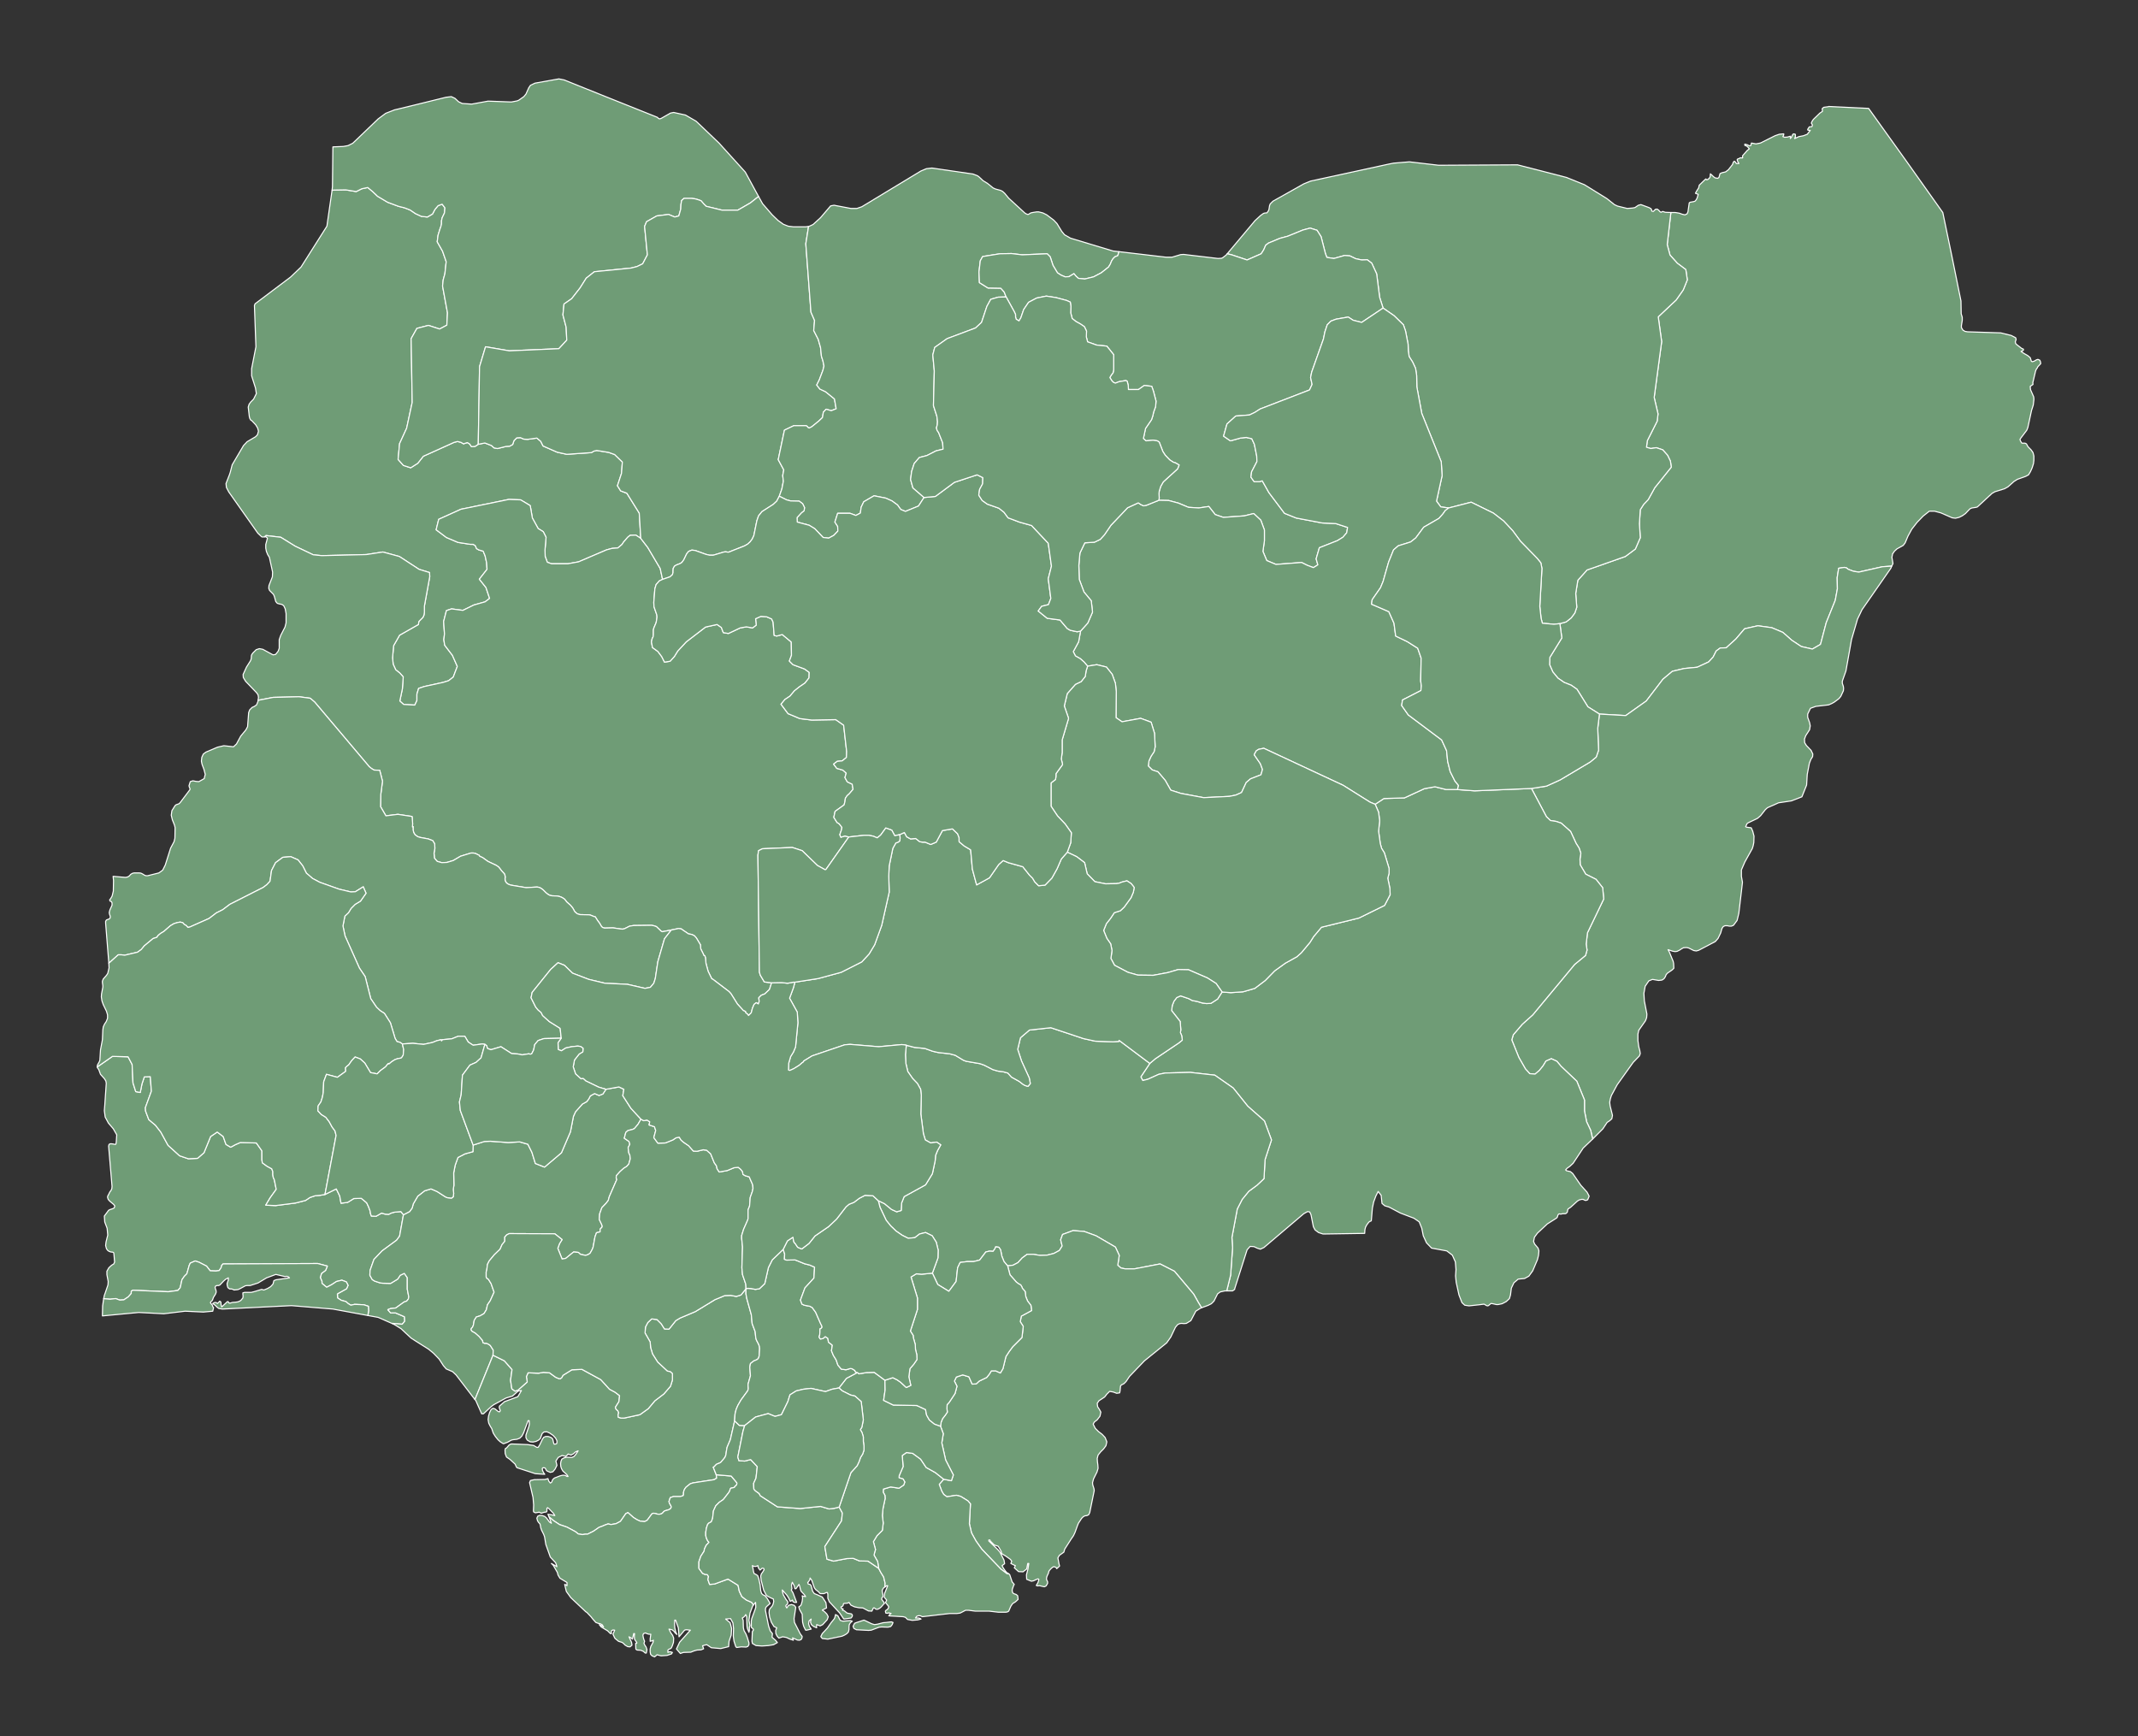 <?xml version="1.0"?>
    
<!--********* Copyright (c) 2024 Pareto Softare, LLC DBA Simplemaps.com ***************************************
************* Free for Commercial Use, full terms at  https://simplemaps.com/resources/svg-license ************
************* Attribution is appreciated! https://simplemaps.com *******************************************-->

<svg baseprofile="tiny" fill="#6f9c76" height="812" stroke="#ffffff" stroke-linecap="round" stroke-linejoin="round" stroke-width=".5" version="1.2" viewbox="0 0 1000 812" width="1000" xmlns="http://www.w3.org/2000/svg">
 <rect width="100%" height="100%" fill="#333333" stroke="none"/>
 <g id="features">
  <path d="M155.3 89.1l0.6-0.2 5.8-0.1 4.9 0.8 2.6-1.3 2.8-0.6 2.3 1.9 2.3 2.2 4.7 2.8 5.1 1.9 2.8 0.7 2.6 1 2.5 1.7 2.8 1.3 2.8 0.3 2.4-1.4 1.1-2.1 1.5-1.8 1.9-0.7 1.3 1.7-0.2 2.4-1.1 2.3-0.3 1.4 0 1.5-0.3 1.2-0.4 1.1-0.9 2.9-0.4 3.1 2.5 4.4 1.7 4.9-0.6 5.6-0.8 2.9-0.3 2.9 2.3 12.5-0.3 5.8-3.4 1.8-5.2-1.7-5.4 1.4-2.7 4.8 0.5 29.8-2.6 12.1-3.3 7.2-0.7 7.4 2.5 2.8 3.4 1.1 3.3-2.1 2.6-3.3 14.4-6.5 1.6-0.4 1.6 0.4 1.2 0.7 0.9-0.3 0.9-0.3 1.1 0.7 0.8 1.2 1.7-0.1 1.5-1 3.1-0.6 3.1 1.2 1.2 1.1 1.6 0.3 4-1 1.7-0.1 1.4-0.8 0.6-1.8 1.3-1.3 1.7-0.1 1.6 0.7 1.8 0.1 4.3-0.6 1.8 1.5 1.1 2.2 6.6 2.9 4.5 1 11.5-0.8 1.2-0.7 1.3-0.3 5.6 0.9 2.8 1 3.6 3.5-0.4 5.3-1.9 5.8 1.5 2.4 2.9 1.1 5.8 9.3 0.7 11.8-2.3-1.5-2.7 0.1-1.1 0.9-1.9 2.2-0.8 1.2-1.9 1.6-2.7 0.2-2.6 0.7-13.1 5.6-5 0.9-7.6 0-2-0.7-1-2.7-0.1-3 0.5-6-1.3-2.6-2.4-1.5-2.7-4.9-1-5.8-4.5-2.7-5.5-0.2-22.4 4.6-10.4 4.7-1.2 4.9 4.8 3.6 5.4 2.3 5.8 0.9 1.3 0 1 0.6 0.6 1.4 1 0.6 2.1 0.6 0.9 2.2 0.7 3.2 0.2 3.1-3.6 4.6 3.1 3.9 1.7 5.1-2.1 1.6-5.3 1.5-5.1 2.5-5.3-0.7-2.4 0.8-1.3 5.1 0.4 5.8-0.3 2.7 0.4 2.6 3.6 4.7 2.3 5.2-1.9 5-2.2 1.7-2.6 0.8-8.7 1.9-2.7 0.9-0.8 2.7 0 3-1 2.1-5.2-0.3-1.8-1.6 1.2-5.7 0.4-5.6-1.6-1.8-1.9-1.5-1.2-2.6-0.3-3 0.5-5.7 2.8-4.9 8.8-5 0.2-1.4 1.9-1.9 0.5-1.1 0.2-1.3 0-2.9 2.5-13.8-0.1-1.9-4.9-1.5-9.2-6-7.7-2.1-7.8 1.2-20.8 0.5-4-0.4-8.4-4-6.8-4.2-6.9-0.8-0.6 0.6-0.1 0-0.7 0.1-0.6-0.1-1.8-1.7-13.6-19.3-1.1-2.1-0.2-1.8 1.6-4.1 0.4-1.2 0.9-3.5 5.3-9 1.7-1.8 3.9-2.3 0.9-0.9 0.5-1.7-0.4-1.5-0.9-1.5-1.8-1.9-0.3-0.2-0.3-0.2-0.4-0.8-0.2-0.8-0.5-4.4 0.4-1.3 0.8-1.1 1.3-1.3 1.3-2.6-0.4-2.6-1.8-5.7 0-3.4 2-10.2-0.7-19.3 0.3-0.8 16.6-12.5 4.9-4.7 12.1-19.1 2.4-16.7z" id="NGKE" name="Kebbi">
  </path>
  <path d="M123.8 251.1l0.6-0.6 6.9 0.8 6.8 4.2 8.4 4 4 0.4 20.8-0.5 7.8-1.2 7.7 2.1 9.2 6 4.9 1.5 0.1 1.9-2.5 13.8 0 2.9-0.2 1.3-0.5 1.1-1.9 1.9-0.2 1.4-8.8 5-2.8 4.9-0.5 5.7 0.3 3 1.2 2.6 1.9 1.5 1.6 1.8-0.4 5.6-1.2 5.7 1.8 1.6 5.2 0.3 1-2.1 0-3 0.8-2.7 2.7-0.9 8.7-1.9 2.6-0.8 2.2-1.7 1.9-5-2.3-5.2-3.6-4.7-0.4-2.6 0.3-2.7-0.4-5.8 1.3-5.1 2.4-0.8 5.3 0.7 5.1-2.5 5.3-1.5 2.1-1.6-1.7-5.1-3.1-3.9 3.6-4.6-0.2-3.1-0.7-3.2-0.9-2.2-2.1-0.6-1-0.6-0.6-1.4-1-0.6-1.3 0-5.8-0.9-5.4-2.3-4.8-3.6 1.2-4.9 10.4-4.7 22.4-4.6 5.5 0.2 4.5 2.7 1 5.8 2.7 4.9 2.4 1.5 1.3 2.6-0.5 6 0.1 3 1 2.7 2 0.7 7.6 0 5-0.9 13.1-5.6 2.6-0.7 2.7-0.2 1.9-1.6 0.8-1.2 1.9-2.2 1.1-0.9 2.7-0.1 2.3 1.5 3.3 4.3 5.8 9.8 1.1 5.1-1.5 0.7-1.5 1.7-0.6 2-0.5 6.4 0.1 2 1.3 3.8 0.1 0.9-0.1 1-0.3 1.7-1.1 2.6-0.2 0.9 0 2.1-0.1 1-0.5 1-0.3 1.5 0.5 2.6 2.5 1.8 1.8 2.4 1.3 2.6 2.6-0.4 2-2.2 1.6-2.6 4-4.3 9-6.9 5.4-1.2 2 1.4 0.9 2.4 2.4 0.4 5.5-2.6 2.9-0.5 2.9 0.5 1.7-1.3-0.3-3 2.5-1.1 2.7 0.2 2.3 1 0.7 1.5 0.5 6.2 1.2 0.3 2.6-0.7 4.2 3.5 0.1 6.2-1 2.7 1.7 1.7 5.4 2 2.2 1.6-0.1 2.6-1.9 2.4-2.5 1.7-2.4 1.9-2.1 2.5-2.4 1.6-1.8 2.2 3.3 4.4 5.5 2.3 5.6 0.7 11.2-0.2 3.7 2.6 1.4 12.3-0.1 2.8-2 1.6-2.3 0.2-1.7 1.3 1.5 2 2.8 0.8 1.6 1.4-0.6 2.1 1.1 2 2.3 1.1 0.4 2.4-1.7 2-1.1 1-0.8 1.2-0.2 1.6-0.4 1.5-4.2 3-0.6 2.8 1.5 2.4 1 0.6 1.3 1.7-0.2 1.1-0.8 2.3 0.5 1.2 1.9-0.6 1.8 0.5-10.7 15.2-0.4 0.1-3.6-2-7.1-6.9-4.6-1.5-14 0.6-1.8 0.9-0.3 2.1 0.7 54.7 0.4 1.4 1.9 3.2 3.4 0.4-1 3.1-2.2 2.1-1.6 0.6-1.2 1.2 0.2 1.7-0.4 1.2-1-0.6-1 0.8-0.8 1.9-0.5 2-1.3 1.3-0.3-0.5-1.1-0.9 0-0.5-1-0.4-2.8-3.1-3-4.8-0.9-1-7.5-5.7-0.6-0.3-1.7-3.5-1-3.7-0.2-2.2-0.1-0.7-0.3-0.7-0.4-0.1-0.2-0.6-1.2-2.4-0.1-0.6-0.1-1.4-1.9-3.2-0.9-1-1.2-0.6-1.6-0.3-2.8-1.9-0.5-0.4-1.3-0.2-3.4 0.7-4.2 0.8-0.5-0.2-2.3-2.2-1.2-0.4-1.1-0.2-8.3 0.1-1.9 0.3-2.4 1.2-0.9 0.2-1.1-0.1-3.4-0.5-4 0.1-0.9-0.3-0.5-0.5-0.8-1.4-1.1-1.5-1-1.6-0.6-0.1-1.7-0.7-0.6-0.1-4.3-0.1-1.2-0.4-1-0.8-0.3-0.4-0.7-1.3-0.6-0.8-0.7-0.8-1.6-1.4-1-1.3-0.4-0.3-1-0.6-1.1-0.4-1-0.2-2.4-0.1-1-0.2-0.9-0.5-0.9-0.7-1.4-1.4-0.8-0.6-0.9-0.5-1.1-0.2-5.1 0.3-7.2-1.2-1.1-0.4-0.9-0.6-0.6-1-0.1-0.9 0.1-0.8-0.1-0.8-0.3-0.8-1.3-1.4-1.3-1.7-1.1-0.8-4-1.9-2.5-1.8-1.4-0.6-0.1-0.4-1.8-0.9-1-0.2-1.1 0-4.9 1.5-3.4 2-3 0.9-2.4 0.1-2.1-0.6-1.3-1.5-0.2-2.3 0.4-2.3-0.1-2.1-0.9-1.5-2.1-0.8-3.8-0.7-1.2-0.4-1.2-0.9-0.6-1-0.3-1.3 0-1.5 0 0.1-0.1 0.1-0.1 0-0.1 0 0.1-1.5-0.2-2.9-0.1-0.5-6.6-1-5.6 0.7-2.5-4.3 0.1-5.7 0.8-6.2-1.3-5.1-2.6-0.1-1.2-0.7-1.1-0.9-25.5-30.2-2.1-1.8-5.2-0.7-12.1 0.3-6.7 1.3-0.4 0.1 0.2-1.4-0.2-1.2-0.7-1-5.1-5.3-1.1-1.8-0.1-1.4 1.6-3.5 1.9-3 0.3-0.9 0.1-1.5 0.2-0.5 0.5-0.7 1.5-1.5 1.5-0.5 1.6 0.3 4.8 2.6 1.2-0.2 1.2-1.5 0.5-1.4 0-4 0.7-2 2-3.9 0.5-2 0-2.4 0-1.9-0.4-2.2-0.7-1.5-0.9-0.6-1.1-0.2-1-0.3-0.7-0.8-0.7-2.5-0.4-0.9-0.6-0.6-0.6-0.6-0.6-0.6-0.4-1 0.1-1.3 1.6-4.1 0.1-2.2-1.5-6.9-0.8-1.3-0.6-1.5-0.3-1.5 0-1.7 0.8-3-0.7-0.6-0.6 0z" id="NGNI" name="Niger">
  </path>
  <path d="M120.7 327.6l0.4-0.1 6.7-1.3 12.1-0.3 5.2 0.7 2.1 1.8 25.5 30.2 1.1 0.9 1.2 0.7 2.6 0.1 1.3 5.1-0.8 6.2-0.1 5.7 2.5 4.3 5.6-0.7 6.6 1 0.1 0.5 0.2 2.9-0.1 1.5 0.1 0 0.1 0 0.1-0.1 0-0.1 0 1.5 0.3 1.3 0.6 1 1.2 0.9 1.2 0.4 3.8 0.7 2.1 0.8 0.9 1.5 0.1 2.1-0.4 2.3 0.2 2.3 1.3 1.5 2.1 0.6 2.4-0.1 3-0.9 3.4-2 4.9-1.5 1.1 0 1 0.2 1.8 0.9 0.1 0.4 1.4 0.6 2.5 1.8 4 1.9 1.1 0.8 1.3 1.7 1.3 1.4 0.3 0.8 0.1 0.8-0.1 0.8 0.1 0.9 0.6 1 0.9 0.6 1.1 0.4 7.2 1.2 5.1-0.3 1.1 0.2 0.9 0.5 0.8 0.6 1.4 1.4 0.9 0.7 0.9 0.5 1 0.2 2.4 0.1 1 0.2 1.1 0.4 1 0.6 0.4 0.3 1 1.3 1.6 1.4 0.7 0.8 0.6 0.8 0.7 1.3 0.3 0.4 1 0.8 1.2 0.4 4.3 0.1 0.6 0.1 1.7 0.7 0.6 0.1 1 1.6 1.1 1.5 0.8 1.4 0.5 0.5 0.9 0.3 4-0.1 3.4 0.5 1.1 0.1 0.9-0.2 2.4-1.2 1.9-0.3 8.3-0.1 1.1 0.2 1.2 0.4 2.3 2.2 0.5 0.2 4.2-0.8-3.2 4.1-3.1 10.7-1.2 7.9-0.7 2.2-1.6 1.9-2.5 0.5-8.3-1.9-10.5-0.5-7.5-1.8-7.6-2.9-3.8-3.7-3-1.2-3.4 3.1-8.7 10.8-0.5 2.5 2.2 4.4 1.1 1.3 1.4 1.2 0.7 1.4 3.1 2.8 5.1 3.2 0.5 4.6-8.1 0.2-2.7 0.9-1.6 1.9-0.5 2.5-0.9 1.8-0.7 0.2-0.6-0.2-3.2 0.5-1.9-0.4-3-0.2-5-3.2-4.7 1.4-1.6-0.6-0.4-1.3-0.8-0.6-1.2-0.2-4.3 0.6-2.3-1.5-1.6-2.7-3.1 0-3 1.2-4.3 0.4-0.5 0.6-0.1-0.6-2.1 0.5-2 0.8-4.2 0.9-5-0.5-4.9 0.3-1.2-0.8-1.3-0.3-0.9-1.5-2.2-7.3-2.8-4.4-2-1.3-1.7-1.6-2.7-4-2.6-10.3-2.7-4-6.7-15-1-4.7 0.9-4.6 1.7-1.6 1.2-2 1.9-1.9 2.5-1.5 2.6-3.7-1.3-3-3.7 2.3-2.1 0.1-5.5-1.3-9-3.2-3.4-1.8-2.9-2.5-1.7-3.4-2.2-2.8-3.4-1.5-3.7 0.3-3.4 2.5-1.9 3.7-0.7 5-1.5 1.6-1.7 1.3-15.6 7.9-3.3 2.5-3 1.5-3.4 2.6-9 4-0.9 0.2-0.8-0.9-0.9-0.5-0.7-0.8-1.2-0.3-1.2 0.2-1.7 0.5-1.7 1-3.1 2.7-1.5 0.9-1.2 1-0.5 0.8-1.8 0.6-4.1 3.4-1.4 1.7-1.8 1.3-6 1.4-1.5-0.2-1.5 0-3.9 3.5-0.5 0.4-1.5-18.7 0-0.1 0-0.8 0.4-0.6 1.3-0.5 0.4-0.4 0.1-0.7-0.4-1.2-0.1-0.7 0.3-1.2 1-2.2 0-1.1-0.3-0.6-0.4-0.1-0.3-0.2-0.1-0.6 0.2-0.1 0.8-1.3 0.2-0.5 0.5-2.1 0.1-4.9-0.2-2 5.8 0.5 1-0.2 0.8-0.5 0.6-0.7 0.8-0.5 0.8-0.2 2.4 0 0.8 0.1 0.8 0.4 0.8 0.5 0.7 0.3 0.9 0 5.2-1.3 1.8-1.3 1.2-2.4 2.5-7.9 1.6-3 0.4-1.6 0.1-5-0.3-1.2-1-2.5-0.5-2.1 0.3-2.1 1.5-2.4 0.5-0.4 1.2-0.4 0.6-0.5 4.6-6.1 0.1-0.4-0.4-1-0.1-0.5 0.6-1.9 1.2-0.4 1.5 0.3 1.3 0.1 2.5-1.4 0.5-2-0.6-2.3-0.9-2.4-0.3-1.5 0.2-1.8 0.7-1.5 1.2-0.9 5.4-2.3 3-0.7 4.5 0.5 1.4-1.3 2-3.7 2.4-2.9 0.8-1.5 0.5-6.6 0.5-1.3 1.1-1.1 1.1-0.5 1-0.7 0.7-1.7 0-0.4z" id="NGKW" name="Kwara">
  </path>
  <path d="M45.5 499l0.5-0.3 6.6-4.6 7.3 0.2 1.9 3.6 0.4 8.6 1.3 4.1 2.1 0.4 0.8-4 1.1-3.3 2.8-0.1 0.5 6.8-2.8 7.7 0.1 1.6 1.5 4 3.1 2.6 2.5 3.2 3.4 6.2 5.4 4.9 4.1 1.4 4.3-0.2 3-2.6 3.1-7.6 3.1-2.1 2.8 2.1 1.3 3.7 2.2 1.3 2.2-1.2 2.3-1 7.5 0.2 2.6 3.7 0 4.2 0.2 1.4 2.2 1.6 2.2 1.2 0.5 1.3 0 1.5 0.2 1.2 0.5 1.1 0.9 4.5-2.8 3.9-2.1 3.5 4.6 0.2 9.3-1.2 4.7-1.2 2.1-1.4 2.4-0.8 2.3-0.2 2.3-0.4 5.3-2.6 1.6 3.3 0.6 3.4 3.1-0.4 2.9-1.8 3.5-0.1 2.5 2.1 0.9 1.9 0.7 1.9 0.2 1.3 0.4 1.1 2.2 0.1 2.6-1.5 1.6 0.5 1.7 0.1 1.2-0.6 1.4-0.4 3.1-0.3 1.2 1.5-1.8 10-1.4 1.9-6.8 5-3.8 4-1.8 5.1-0.1 2.3 1.1 2 1.1 0.7 2.4 0.8 1.2 0.2 3.9 0.1 3.3-2 1.2-1.8 1.9-0.9 1.4 2 0 5.4 0.7 3.6-0.2 1-0.8 1-1.2 0.4-3.9 2.8-2.5 0.3-1.2 0.5 1.3 1.5 2.3 0 4.2 1.8 0.1 2.1-1.2 1.4-4.5-0.4-0.1 0.1-6.6-2.9-4.9-0.9 0.1-0.2 0.3-2.1-0.1-2-2.1-0.7-4.3-0.2-1.8 0.4-1.3-0.8-1-0.9-2.2-0.6-1.7-1.1-0.1-1.9 4.3-2.4 0.7-1.6-0.8-1.6-2.1-0.8-2.5 0.6-2.3 1.5-2.3 1.2-2.2-1.8 0-0.9-0.8-1.9 0.6-1.9 1.9-1.4 0.8-2-4.5-1.2-44.3 0.2-0.6 0.7-0.3 1.1-0.9 1.3-1.5 0.2-2.7-0.1-1.7-2.2-3.5-1.8-1.8-0.6-2.3 1-0.5 1.1-1.1 3.9-1.2 1.2-1.1 1.6-0.8 3.7-1.1 1.3-4.5 0.6-16.5-0.7-0.8 0.4 0 1.1-1.4 1.6-2.1 1.4-1.9 0.1-1.9-0.7-2.6 0.3-2.5-0.2-0.5-0.1 0.3-1.5 0.3-0.8 1.4-4.1 0.1-1.6-0.6-3.2 0-1.6 0.9-1.6 1.3-1.2 1-0.6 0.4-0.9-0.3-3.5-0.1-0.8-0.4-0.3-1-0.1-0.8-0.3-0.6-0.4-0.6-0.8-0.4-1.5 0.2-1.7 0.8-3.2-0.3-3.2-1.1-2.9-0.2-2.8 2-2.7 0.8-0.4 1-0.3 0.8-0.4 0.3-0.9-0.5-0.7-1.9-1.6-0.7-0.8-0.3-1 0.1-0.6 0.3-0.5 0.7-1.4 0.6-0.8 0.3-0.7 0.1-1.1-1.6-18.8 0.2-0.8 0.5-0.3 0.8 0 1.7 0.3 0.2-0.2 0.1-0.4 0.1-0.7 0.2-3.2-1.6-2.8-2.3-2.7-1.5-2.8-0.4-3 0.2-2.5 0.7-10.3-0.2-1.1-0.7-1.1-1.8-2-0.8-2.2-0.7-1 0-0.3z" id="NGOG" name="Ogun">
  </path>
  <path d="M50.9 450.5l0.5-0.4 3.9-3.5 1.5 0 1.5 0.2 6-1.4 1.8-1.3 1.4-1.7 4.1-3.4 1.8-0.6 0.5-0.8 1.2-1 1.5-0.9 3.1-2.7 1.7-1 1.7-0.5 1.2-0.2 1.2 0.3 0.7 0.8 0.9 0.5 0.8 0.9 0.9-0.2 9-4 3.4-2.6 3-1.5 3.3-2.5 15.6-7.9 1.7-1.3 1.5-1.6 0.7-5 1.9-3.7 3.4-2.5 3.7-0.3 3.4 1.5 2.2 2.8 1.7 3.4 2.9 2.5 3.4 1.8 9 3.2 5.5 1.3 2.1-0.1 3.7-2.3 1.3 3-2.6 3.7-2.5 1.5-1.9 1.9-1.2 2-1.7 1.6-0.9 4.6 1 4.7 6.7 15 2.7 4 2.6 10.3 2.7 4 1.7 1.6 2 1.3 2.8 4.4 2.2 7.3 0.9 1.5 1.3 0.3 1.2 0.8 0.6 2.6-0.2 2.6-0.6 1-0.4 0.4-1.7 0.3-1.3 0.5-1.4 0.9-1.3 1.1-0.2-0.3-0.6 0.6-0.5 0.7-0.4 0.4-2.2 1.6-1.6 1.6-3.1-0.6-2.7-4.5-2.1-1.9-2.4-0.9-1.6 1.7-1.4 2-0.8 0.6-0.7 0.7 0.1 1.7-3.9 2.8-5.1-1.4-1.3 3.5-0.2 5-0.4 2.2-0.7 2.2-1.3 1.9-0.1 2.3 1.6 1.7 2.1 1.3 1.6 2.1 1.3 2.4 1.4 1.9 0.5 2.1-5.2 27.6-2.3 0.4-2.3 0.2-2.4 0.8-2.1 1.4-4.7 1.2-9.3 1.2-4.6-0.2 2.1-3.5 2.8-3.9-0.9-4.5-0.5-1.1-0.2-1.2 0-1.5-0.5-1.3-2.2-1.2-2.2-1.6-0.2-1.4 0-4.2-2.6-3.7-7.5-0.2-2.3 1-2.2 1.2-2.2-1.3-1.3-3.7-2.8-2.1-3.1 2.1-3.1 7.6-3 2.6-4.3 0.2-4.1-1.4-5.4-4.9-3.4-6.2-2.5-3.2-3.1-2.6-1.5-4-0.1-1.6 2.8-7.7-0.5-6.8-2.8 0.1-1.1 3.3-0.8 4-2.1-0.4-1.3-4.1-0.4-8.6-1.9-3.6-7.3-0.2-6.6 4.6-0.5 0.3 0-0.3 0.1-0.6 0.8-1.4 0.3-0.7 0.3-4.9 0.9-4.8 0.2-4.6 0.2-1.4 0.6-1.3 0.8-1.2 0.6-1.5 0-1.6-0.5-1.7-1.5-3.1-0.6-1.7-0.3-1.9 0.1-1.4 0.6-3.2 0-0.7-0.2-1.4 0-0.7 0.4-1 1.5-1.7 0.6-0.9 0.6-2.6-0.1-2.2z" id="NGOY" name="Oyo">
  </path>
  <path d="M48.5 607.4l0.5 0.1 2.5 0.2 2.6-0.3 1.9 0.7 1.9-0.1 2.1-1.4 1.4-1.6 0-1.1 0.8-0.4 16.5 0.7 4.5-0.6 1.1-1.3 0.8-3.7 1.1-1.6 1.2-1.2 1.1-3.9 0.5-1.1 2.3-1 1.8 0.6 3.5 1.8 1.7 2.2 2.7 0.1 1.5-0.2 0.9-1.3 0.3-1.1 0.6-0.7 44.3-0.2 4.5 1.2-0.8 2-1.9 1.4-0.6 1.9 0.8 1.9 0 0.9 2.2 1.8 2.3-1.2 2.3-1.5 2.5-0.6 2.1 0.8 0.8 1.6-0.7 1.6-4.3 2.4 0.1 1.9 1.7 1.1 2.2 0.6 1 0.9 1.3 0.8 1.8-0.4 4.3 0.2 2.1 0.7 0.1 2-0.3 2.1-0.1 0.2-16.3-3-19.4-1.6-32.3 1.6-1.7-0.3-0.9-0.7-0.8-0.8-1.1-0.8 0.7-0.4 0.6-0.1 0.4 0.1 0.5 0.4 1.1-1.1 0.5 0.4 0.1 1.2 0.3 1.1 2.7-2.5 0.4 0.1 0.3 0.6 0.6 0 1-0.3 1.4-0.1 1.3-0.2 1.2-0.6 1-1.2 0.1-0.9-0.1-0.8 0-0.7 0.8-0.2 3.1 0 1.6-0.4 3.3-1 1 0.3 1.7-0.7 1.5-0.9 1.1-1.2 0.4-1.6 1-0.4 6.3-0.9-0.6-0.5-0.5-0.2-0.4 0-0.6 0.1-4.3-1-4.3 1.6-4 2.4-3.7 1.2-1.4 0-0.8 0.1-2.6 1.4-0.9 0.4-0.9 0.1-1 0.1-0.2-0.2-0.9-0.3-0.9 0-0.5-0.4-0.3-0.2-0.3-1-0.1-0.9 0.6-1.7 0-1-1.3 0.7-0.9 0.8-1.7 1.8-0.6 0.3-0.8 0-0.6 0.2-0.3 0.6 0.1 0.5 0.4 1.2 0 0.7-0.3 0.8-1 1.6-0.3 0.9-0.3 0.6-0.5 0.4-0.3 0.5 0.4 0.6 0.4 0.4 0.2 0.4 0.1 0.5 0.4 0.4-0.4 1.7-4.4 0.4-8.5-0.4-10 1.2-11.7-0.6-17 1.6 0.1-4.7 0.5-3.4z" id="NGLA" name="Lagos">
  </path>
  <path d="M884.8 264.8l-4.4 0.3-11 2.5-2.5-0.4-2.4-0.9-0.9-0.7-1-0.2-2.6 0.4-0.7 4.4 0.1 5.2-1 5.4-4.2 10.4-2.7 10.2-3.8 2.2-5.2-1.2-4.4-2.9-4.2-3.7-5.2-2.2-6.5-0.9-6.2 1.4-4.1 4.8-4.5 4.1-2.8 0.1-1.9 1.4-1.4 2.8-2.1 2.3-5.4 2.5-6.1 0.6-5.5 1.3-4.4 3.7-7.8 10.2-9.6 6.8-12.3-0.7-5.4-3.4-5.1-8.2-2.7-1.9-3.3-1.3-2.9-2-2.4-2.9-1.5-3.4 0.1-3.4 5.6-9.1-0.9-6.7 2.9-0.8 2.4-1.9 1.7-2.3 0.9-2.7-0.5-6.4 1-6.2 4.3-4.8 17.9-6.3 4.7-3.5 2.3-5.3-0.4-6.5 0.4-6.6 1.6-2.5 2.1-2.2 3.1-5.6 7.7-9.6-0.4-2.8-1.3-2.7-2.3-2.6-3-1-2.6 0.4-2-0.6 0.4-3.1 4.6-9.1 0.4-3.4-1.8-7.7 3.5-26.1-1.6-11.6 8.4-7.9 3.3-4.7 1.9-4.7-0.7-4.8-4-3-3.4-3.8-1.3-4.9 1.7-14.9 0.1-0.1 2 0 1.8 0.3 1.4 0.5 1.3 0.3 1-0.5 0.4-0.9 0.6-4.2 0.4-0.3 1.7-0.3 0.6-0.2 0.6-0.7 0.4-0.8 0.5-1.7-1.3-0.5 0.6-1.1 0.9-1.4 0.3-1.3 2.7-2.6 0.4-0.3 0.3 0.4 0.5-0.1 0.5-0.4 0.5-0.5 0.2-0.5 0.1-1.3 0.8 0.7 0.6 0.6 0.8 0.6 1.2 0.2 0.6-0.4 0.5-1.8 0.9-0.4 1.7-0.4 1.3-1 1.9-2.4 0.5-1.3 0.1 0 0.3-0.3 0.4 0.3 0.4 0.6 0.2 0.2 1.1 0-0.1-0.3-0.4-0.6-0.3-0.9 0.2-0.3 1-0.4 0.3-0.2 0.2 0 0.7 0.1 0.2-0.1 0-0.2-0.1-0.6 0.1-0.2 2.1-2.4 1-0.8-0.5-0.6-0.5-0.5-0.5-0.3-0.6-0.2 0-0.6 1.1 0.3 1 0.5 0.7-0.1 0.3-1.2 2.1 0.4 2.1-0.4 6.8-3.4 2-0.7 2.1-0.2 0 0.5-0.4 0.8 0.8 0.3 1.4-0.1 1.3-0.4 0 0.3 0 0.8 0.5-0.6 0.6-1.3 0.4-0.3 0.8 0.2 0.1 0.6-0.1 0.8-0.3 0.6 2-0.9 2.1-0.4 1.8-0.7 1.4-1.8-1.1-0.1-0.1-0.4 0.7-1.1 0.3-0.1 0.5 0 0.5-0.1 0.2-0.6-0.1-0.4-0.4-0.6 0.1-0.3 0.4-0.8 0.5-0.7 3-2.9 1.2-0.8-0.1-1.3 0.7-0.6 2.2-0.3 0.1-0.1 18.7 0.9 17.4 24.3 17.3 24.4 4.3 20.7 4.2 20.7 0.1 6 0.1 0.3 0.4 1.3 0 1.5-0.4 2.4 0 0.9 0.7 1.2 1 0.6 1.2 0.2 15.5 0.5 4.9 1.2 2.1 1.1 0.2 0.8-0.4 1.1 0.2 0.8 0.5 0.5 2.2 1.7 0.9 0.4 0 0.5-0.3 0.2-0.8 0.4 1.5 1 1.6 0.9 1.2 1 0.5 1.6 0.4 0.3 1-0.3 1-0.6 0.7-0.2 0.9 0.4 0.3 0.8 0.1 0.8-1.4 1.5-0.2 0.5-0.4 0.5-0.4 0.9-1.3 5.5 0.1 0.8-1.3 0.9 0.1 1.5 1.5 3.4 0.1 0.8 0 0.6-0.3 2.5-0.8 2.5-1.7 7.9-0.5 1.3-2.8 3.7-0.4 0.6 0.2 0.7 0.6 1 0.3 0.1 1.3 0 0.6 0.3 0.3 0.5 0.3 0.6 0.4 0.5 1.2 1.2 0.9 1.3 0.4 1.6 0 2-0.2 1.6-0.6 1.9-0.8 1.8-0.9 1.5-1.3 0.7-3.9 1.4-1.6 1-2.8 2.5-1.6 0.9-4.5 1.4-1.4 0.8-6.8 6.3-0.6 0.2-2 0.3-0.9 0.4-2.1 2.2-1.4 1-1.6 0.8-1.7 0.4-1.5-0.2-5.3-2.3-3-0.8-2.4 0-2.9 2.3-2.8 2.9-2.5 3.2-1.8 3.3-1.3 3.1-0.9 1.2-2.9 1.6-1.2 1.1-0.9 1.3-0.3 1.6 0.5 2.9-0.6 1.2z" id="NGBO" name="Borno">
  </path>
  <path d="M748.1 334l12.3 0.7 9.6-6.8 7.8-10.2 4.4-3.7 5.5-1.3 6.1-0.6 5.4-2.5 2.1-2.3 1.4-2.8 1.9-1.4 2.8-0.1 4.5-4.1 4.1-4.8 6.2-1.4 6.5 0.9 5.2 2.2 4.2 3.7 4.4 2.9 5.2 1.2 3.8-2.2 2.7-10.2 4.2-10.4 1-5.4-0.1-5.2 0.7-4.4 2.6-0.4 1 0.2 0.9 0.7 2.4 0.9 2.5 0.4 11-2.5 4.4-0.3-0.4 1-13.5 19.4-2.1 4.4-2.8 9.6-2.6 14.6-1.7 4.8 0 1 0.5 1.5 0.1 0.9-0.1 1.1-1.2 2.6-0.9 1.1-1.6 1.2-0.7 0.5-1.1 0.6-1.4 0.6-6 0.7-2.5 0.9-1.3 2.7 0 1.5 0.9 2.5 0.3 1.5-0.3 1.8-1.8 2.8-0.6 1.6 0.1 1.7 0.8 1.3 2.2 2.3 0.8 1.7-0.1 1.2-0.8 1.3-0.7 1.8-1 5.2-0.3 5-2.2 5.5-4.9 1.9-6 0.9-5.2 2.3-1 0.9-2.2 2.8-0.9 0.8-0.6 0.5-4.4 2.1-0.5 0.4-0.6 1.4 0.4 0.2 2.2 0.3 0.7 1.6 0.6 2.3-0.1 3-0.3 1.5-0.4 1.3-3.5 6.3-1.6 3.7 0 3 0.5 2.8-1.7 14.5-0.8 3.3-1.7 2.3-1 0.4-0.9 0-1-0.2-1.1 0-0.8 0.4-0.6 0.9-0.6 2.1-1.2 2.5-1.3 1.5-7.8 4.1-1.1 0.3-1.2-0.2-2.4-1.2-1-0.2-1.4 0.1-0.9 0.5-0.9 0.6-1.2 0.6-1 0.1-1.1-0.2-2.1-0.7 0.6 1.1 1.8 4.4 0.2 1 0.1 2.2-0.7 0.7-2.3 1.6-0.6 0.7-0.4 1-0.6 0.9-0.9 0.6-1.6 0.2-2.9-0.5-1.7 0.7-1.7 2.5-0.6 3.3 0.2 3.5 1.2 6.2-0.1 1.5-0.2 0.7-0.4 1-3.1 4.4-0.4 1.8 0 3 0.4 2.9 0.5 1.9 0.2 1.3-0.4 1.1-2.9 3-7.5 10.5-2.7 5-0.5 1.6-0.3 1.6 0.2 1.7 1.1 4.4-0.3 1.6-1 0.9-1.2 0.8-2 3-4.7 4.7-0.1-0.1-0.9-3.9-1.9-4-1-5.1 0-5.1-3.6-8.8-7.4-7-1.9-2.3-2.6-1.2-2.5 1.1-1.4 2.3-1.7 2.1-2 1.7-2.5-0.2-2-2.2-3.1-5.4-3.3-8.2 0.7-2.4 4.2-4.9 4.9-4.4 19.6-23.6 5.1-4.2 0.7-2.5-0.4-2.8 0.6-5.3 7.6-15.8-0.5-5.3-3.1-3.9-4.8-2.4-2.6-4.4-0.1-2.7 0.4-2.7-0.8-2.4-1.4-2.2-2.6-5.6-4.4-3.9-2.4-0.8-2.6-0.4-1.9-1.8-7-13.2 7-1.1 6.4-2.9 14.1-8.4 2.8-2.3 1.1-3.2-0.4-10.2 0.8-6.7z" id="NGAD" name="Adamawa">
  </path>
  <path d="M716.3 368.8l7 13.2 1.9 1.8 2.6 0.4 2.4 0.8 4.4 3.9 2.6 5.6 1.4 2.2 0.8 2.4-0.4 2.7 0.1 2.7 2.6 4.4 4.8 2.4 3.1 3.9 0.5 5.3-7.6 15.8-0.6 5.3 0.4 2.8-0.7 2.5-5.1 4.2-19.6 23.6-4.9 4.4-4.2 4.9-0.7 2.4 3.3 8.2 3.1 5.4 2 2.2 2.5 0.2 2-1.7 1.7-2.1 1.4-2.3 2.5-1.1 2.6 1.2 1.9 2.3 7.4 7 3.6 8.8 0 5.1 1 5.1 1.9 4 0.9 3.9 0.1 0.1-4.5 4.3-4.7 7.1-1.5 1.4-1.4 1-0.6 0.7 0.4 0.4 1.8 0.4 1.1 0.9 3.8 5.5 2.9 3.2 1 1.9-0.7 1.7-0.8 0.3-0.6-0.1-0.7-0.4-0.8 0-1.1 0.3-0.8 0.5-3.2 2.9-1.2 0.8-0.2 0.7-0.1 0.7-0.5 0.6-0.5 0.2-1.2 0-0.8 0.2-0.8-0.1-0.3 0.1-0.3 0.4-0.3 1-0.3 0.4-4.4 2.8-4.6 4.3-1.4 1.9-0.4 2 0.5 1.2 1.6 1.9 0.4 1.3-0.2 2.1-0.5 2-2.2 5.2-1.8 2.5-2 1.1-3 0.3-2 1.7-1.2 2.5-0.4 3.2-0.5 1.7-1.5 1.4-1.9 1-1.9 0.4-0.8 0-1.7-0.4-0.8-0.1-0.3 0.2-0.8 0.7-0.4 0.2-0.6-0.1-0.8-0.5-0.4-0.2-2.3 0.3-4.7 0.5-2-0.3-1.3-1.2-1.4-3.6-1.3-5.9-0.3-3 0.2-3-0.3-3.6-1.4-3.1-2.6-2-7.1-1.3-2.4-2.5-1.5-3.3-0.7-3.5-1.2-3-2.5-1.7-6.3-2.4-5.3-2.8-2-0.6-1.3-1.1-0.4-3.8-1.4-1.8-1.1 2.2-1 2.7-0.6 2.9-0.5 5.9-0.3 0.2-0.4 0.1-0.5 0.4-0.9 1.2-0.6 1.1-0.3 1.2-0.1 1.7-19.5 0.3-2.1-0.7-1.6-1.2-0.8-1.5-1.1-5.6-0.6-1.3-1-0.2-1.8 1-18.6 15.8-1.7 0.8-1.5-0.5-1.5-0.7-1.8-0.1-1.4 1.6-5.8 18.2 0 0.3-1 0.7-2.7 0 0-0.1 1.8-7.3 0.9-12.8-0.3-4.8 2.5-13.3 2.3-4.5 3.1-3.8 3.8-2.8 3.3-3.1 0.5-8.9 3-9.2-3.3-8.9-7.8-6.9-6.8-8.5-8.6-6-11.5-1.3-11.7 0.3-3 0.6-5.1 2.3-2.4 0.6-0.9-1.7 4.2-6.3 2.6-2.2 11-7.4 1.6-1.3-0.3-2.1-0.6-1.4 0.2-1.3-0.3-3.9-4-5.1 0.3-2.4 0.8-2 1.3-1.7 1.8-0.8 3.8 1.3 1.7 0.9 2.2 0.4 2.3 0.7 2.1 0.3 2.1-0.1 3.1-2 2.1-3.3 4.1 0.3 5.7-0.4 5.5-1.6 4.9-3.7 4.4-4.5 5-3.6 5.4-3 2.1-1.9 4-4.8 1.7-2.7 3.7-4.4 17.5-4.3 12-5.9 2.6-5-0.1-2.9-1-4.8 0.6-2.3 0-2.3-2.2-7.3-1.3-2.1-0.6-2.2-0.8-5.8 0.5-4.9-0.5-4-1.6-3.7 4.1-2.7 9.6-0.3 9.3-4.3 5-0.9 5.2 1.3 5.3 0 8 0.6 26.6-1.1z" id="NGTA" name="Taraba">
  </path>
  <path d="M537.8 497.4l-4.2 6.3 0.9 1.7 2.4-0.6 5.1-2.3 3-0.6 11.7-0.3 11.5 1.3 8.6 6 6.8 8.5 7.8 6.9 3.3 8.9-3 9.2-0.5 8.9-3.3 3.1-3.8 2.8-3.1 3.8-2.3 4.5-2.5 13.3 0.3 4.8-0.9 12.8-1.8 7.3 0 0.1-0.9 0-2.2 0.5-1.2 0.9-1.7 3.4-1.2 1.2-1.6 0.8-3 1.1-1.5-2.5-2.2-3.9-9-10.7-6.7-3.4-12 2.3-4.3 0-2-0.4-1.5-1.3 0.7-4.6-1.8-3.9-9.1-5.3-5.5-2-5.2-0.4-4.9 1.8-0.9 2.5 0.7 2.9-1.3 2.1-2.6 1.4-3.2 0.8-3.3 0.1-3.1-0.5-2.9 0-2.3 1.7-2 2.2-2.3 1.2-2.5 0.3-1.7-2-1-2.5-0.6-3-0.8-1.2-1.5-0.2-0.3 0.8-0.9 1.3-1.7-0.1-1.7 0.4-2.9 3.8-2.9 0.7-3 0-3.2 0.4-1.2 2.5-0.7 6.4-3.4 4.6-5.2-3.2-2.5-5.3 2.6-7.1 0.1-3.7-0.9-3.7-1.9-3-3.1-1.5-2.8 0.7-2.2 1.7-3.1 0.3-2.8-1.4-2.9-2-2.5-2.4-2.1-2.6-2.9-6.1-0.8-3.1 2.9 1.4 3.3 2.7 2.4 1.1 2.1-0.6 0.2-3.5 1.2-3 10-5.5 3.2-5.2 1.3-6.1 0.2-2.5 0.9-2.2 1.5-2.7-1.9-1.3-2.8 0.4-2.5-1.4-0.9-2.9-1.2-9.2 0.2-8.8-0.3-2.8-1.5-2.7-2.2-2.3-2.3-3.3-0.9-3.8-0.2-4.1 0.4-4.4 3.8 1 4.9 0.5 3.6 1.3 2.6 0.6 5.4 0.6 2.6 0.7 3.8 2.3 1.3 0.5 6.4 1.1 2 0.7 4.1 2.1 2.4 0.7 2.4 0.3 2.2 0.6 1.7 1.9 3.6 2 1.8 1.4 0.9 0.5 0.9 0.3 0.6 0.1 1-1.3-0.5-2.6-3.6-7.9-1.8-5.5 1.3-5.4 4.2-3.6 10-1.1 15.3 5.1 5.5 1.2 8.3 0.3 2.8-0.2 0-0.5 14.4 10.8z" id="NGBE" name="Benue">
  </path>
  <path d="M562 611.7l-0.5 0.2-2.2 1.4-2.3 4.4-2.1 1.3-1.2 0.1-1-0.1-0.9 0.1-1 0.5-1 1.2-2.2 4.6-1.9 2.7-10.4 8.4-7 7.3-1.6 2.4-1 1-1.2 0.6-0.4 0.5-0.2 2.2-0.2 1-1.4 0.2-1.6-0.6-1.7-0.3-1.3 1.3-1 1.3-2.7 1.8-0.8 1.2 0.2 1.6 0.8 1.2 0.7 1.3-0.4 1.9-1.3 1.7-1.3 1-0.6 1 1 2 1.5 1.5 1.7 1.3 1.4 1.5 0.8 2-0.4 1.8-1.1 1.5-1.4 1.4-1.2 1.5-0.4 1.6 0.1 1.5 0.2 1.5 0.1 1.6-0.5 1.7-1.6 3.2-0.5 1.8 0.1 1 0.6 1.9 0.1 0.8-2.1 10.3-0.5 1-0.8 0.4-0.9 0.1-0.8 0.4-0.8 0.8-1.5 2.3-0.4 1-1.2 3.3-0.7 1.5-1.1 1.6-3 4.7-0.4 1.4-2.1 1.5-0.7 1.2 0.3 1.6 0.2 1.1 0.3 1.1-1.3 1.2-0.1 0-0.1-0.4-0.5-0.3-0.7-0.2-0.6 0.3-0.8 0.7-0.7 0.8-0.3 0.6-0.1 0.6-0.7 1.5-0.2 0.8 0 0.7 0.5 1.1 0 0.7-0.7 1.2-0.8 0.4-1-0.2-1.2-0.3-0.3 0-0.7 0.1-0.6-0.2 0.4-0.7 0.3-0.5 0.3-0.8 0.2-0.8-0.3-0.3-0.7 0.2-1.5 0.7-1 0.2-2.2-0.9-0.1-2.1 0.7-2.7 0.4-2.6-0.5 0-0.5 2.6-1.7 1.3-2.1-0.1-2-1.8 0.2-0.3 0.3-0.7-0.5-0.2-1.6-0.8 0.4-1.1-0.6-0.8-2.1-1.5-1.8-1.1-0.1 0-0.4-1.3-0.9-1.6-0.5-0.7-1-0.3-0.8-0.3-0.9-0.9-0.8-0.8-0.3-0.6-0.5 0 0 0.5 4.1 3.9 1.1 1.3 1.9 3.7 0.3 1.7-1.2 0.9 0.5 1 0.8 1.2 0.8 1 0.7 0.4 0.4 0.3-0.9-0.1-2.9-2.2-8.9-9.3-2.7-3.8-2.1-3.8-1-4.3 0.5-9.3-1.2-1.4-3.4-2.1-2-0.5-4.4 0.7-1.5-1.1-0.9-1.5-1.2-3.2 2.1-2.4 3.6 0.7 0.9-2.7-3.6-7-1.8-8 0.7-4.3-1.3-3.5 0.3-1.9 0.7-1.7 1.2-1.5 1-1.5-0.2-1.7 0.1-1.8 1-1.1 2.7-4.1 0.9-3.4-1.2-2.4 0.9-1.9 3-1 2.9 0.9 1.5 3.4 1.9-0.1 1.4-1.3 3.5-1.7 1.2-1.5 1-1.6 2 0 2.2 1 1.2-2 1.4-5.7 1.5-2.3 1.7-2.3 4.3-4.3 0.6-5.2-1.4-2.2 0.5-2.6 4.8-2.6-0.3-2.4-1.6-2.1-0.8-2-0.3-2.4-1.3-1.5-0.3-0.8-0.5-0.8-1.1-0.6-1-0.8-2.9-3.3-1.1-4.2 2.5-0.3 2.3-1.2 2-2.2 2.3-1.7 2.9 0 3.1 0.5 3.3-0.1 3.2-0.8 2.6-1.4 1.3-2.1-0.7-2.9 0.9-2.5 4.9-1.8 5.2 0.4 5.5 2 9.1 5.3 1.8 3.9-0.7 4.6 1.5 1.3 2 0.4 4.3 0 12-2.3 6.7 3.4 9 10.7 2.2 3.9 1.5 2.5z" id="NGCR" name="Cross River">
  </path>
  <path d="M223.7 207.8l-1.5 1-1.7 0.1-0.8-1.2-1.1-0.7-0.9 0.3-0.9 0.3-1.2-0.7-1.6-0.4-1.6 0.4-14.4 6.5-2.6 3.3-3.3 2.1-3.4-1.1-2.5-2.8 0.7-7.4 3.3-7.2 2.6-12.1-0.5-29.8 2.7-4.8 5.4-1.4 5.2 1.7 3.4-1.8 0.3-5.8-2.3-12.5 0.3-2.9 0.8-2.9 0.6-5.6-1.7-4.9-2.5-4.4 0.4-3.1 0.9-2.9 0.4-1.1 0.3-1.2 0-1.5 0.3-1.4 1.1-2.3 0.2-2.4-1.3-1.7-1.9 0.7-1.5 1.8-1.1 2.1-2.4 1.4-2.8-0.3-2.8-1.3-2.5-1.7-2.6-1-2.8-0.7-5.1-1.9-4.7-2.8-2.3-2.2-2.3-1.9-2.8 0.6-2.6 1.3-4.9-0.8-5.8 0.1-0.6 0.2 0.2-1.8 0.2-18.6 4.9-0.2 2.2-0.4 2.2-1.1 11.9-11.4 3.5-2.6 4.1-1.6 9.1-2.2 15-3.7 2.5-0.3 1.7 0.8 1.7 1.6 1.7 0.8 4.4 0.3 7.7-1.4 10.9 0.4 2.6-0.5 0.8-0.3 2.4-1.7 1-1.2 1.3-2.9 0.8-1.2 2.1-1 11.2-2 2.5 0.5 21.4 8.6 21.5 8.6 0.7 0.3 0.5 0.5 0.5 0.2 0.7-0.2 4.4-2.5 1.5-0.3 4.1 0.9 1.4 0.3 5 2.9 10.7 10.2 12.3 13.6 6.2 11.4-3.8 3-5.9 3.4-7.4 0-7.4-1.8-1.2-1.2-1.2-1.4-1.4-0.5-1.4-0.4-1.6-0.2-3.6 0-1.1 1-0.3 1.9-0.1 2.1-0.9 3.2-1.9 0.5-2.9-1.2-5.5 0.7-4.8 2.7-0.9 2.2 1.3 13.3-2.2 4.2-2.7 1.3-2.8 0.7-17.1 1.7-3.8 3-2.9 4.6-3.9 5-3.6 2.5-0.5 5.1 1.5 5.7 0.3 6.1-3.7 4-23.2 1-11.1-1.9-2.8 9.3-0.6 36.3z" id="NGSO" name="Sokoto">
  </path>
  <path d="M299.7 251.8l-0.7-11.8-5.8-9.3-2.9-1.1-1.5-2.4 1.9-5.8 0.4-5.3-3.6-3.5-2.8-1-5.6-0.9-1.3 0.3-1.2 0.7-11.5 0.8-4.5-1-6.6-2.9-1.1-2.2-1.8-1.5-4.3 0.6-1.8-0.1-1.6-0.7-1.7 0.1-1.3 1.3-0.6 1.8-1.4 0.8-1.7 0.1-4 1-1.6-0.3-1.2-1.1-3.1-1.2-3.1 0.6 0.6-36.3 2.8-9.3 11.1 1.9 23.2-1 3.7-4-0.3-6.1-1.5-5.7 0.5-5.1 3.6-2.5 3.9-5 2.9-4.6 3.8-3 17.1-1.7 2.8-0.7 2.7-1.3 2.2-4.2-1.3-13.3 0.9-2.2 4.8-2.7 5.5-0.7 2.9 1.2 1.9-0.5 0.9-3.2 0.1-2.1 0.3-1.9 1.1-1 3.6 0 1.6 0.2 1.4 0.4 1.4 0.5 1.2 1.4 1.2 1.2 7.4 1.8 7.4 0 5.9-3.4 3.8-3 1.9 3.4 4.5 5.2 2.7 2.6 2.5 1.8 2.3 0.9 2.5 0.3 5.6 0 1.4-0.2-1.3 8.1 2.4 32 1.7 3.9-0.4 4.7 2.1 4.1 1.1 3.9 0.4 4 0.7 2.2 0.5 2.4-0.5 2-1.7 4.5-1.2 2.4 1.5 1.9 2.6 1.2 4.2 3.4 0.8 4.6-2.3 0.9-2.4-0.7-1.3 1.4-0.4 2.5-1.8 1.7-3.2 2.6-1.2 0.6-0.5-0.2-0.6-0.7-0.5-0.2-5.6 0-4.4 2.1-2.9 13.8 2.6 4.8-0.5 2.6 0.3 2.7-0.7 3.6-1.2 3.4-1.2 2.3-1.6 1.5-5.3 3.4-1.6 2-0.8 2.3-1.4 6.9-0.8 1.7-1 1.3-1.1 1-1.4 0.8-6.3 2.5-0.7 0.3-0.7 0.2-1.2-0.2-0.8 0.1-5 1.5-1.7 0-1.7-0.4-5-1.8-1.6-0.2-1.5 0.6-0.9 1.1-1.4 2.9-0.9 1.2-0.8 0.5-1.8 0.7-0.8 0.5-0.6 1-0.1 1 0 1-0.3 1-1.1 1-3.5 1.2-1.1-5.1-5.8-9.8-3.3-4.3z" id="NGZA" name="Zamfara">
  </path>
  <path d="M781.6 99.4l-0.1 0.1-1.7 14.9 1.3 4.9 3.4 3.8 4 3 0.7 4.8-1.9 4.7-3.3 4.7-8.4 7.9 1.6 11.6-3.5 26.1 1.8 7.7-0.4 3.4-4.6 9.1-0.4 3.1 2 0.6 2.6-0.4 3 1 2.3 2.6 1.3 2.7 0.4 2.8-7.7 9.6-3.1 5.6-2.1 2.2-1.6 2.5-0.4 6.6 0.4 6.5-2.3 5.3-4.7 3.5-17.9 6.3-4.3 4.8-1 6.2 0.5 6.4-0.9 2.7-1.7 2.3-2.4 1.9-2.9 0.8-2.8 0.3-5.4-0.5-0.6-2.3-0.6-5.6 1-17.7-0.5-2.6-1.6-2-7.9-8.1-3.7-5-4.2-4.5-4.8-3.7-10.4-5.1-10.5 2.7-3.7-0.5-2-2.7 2.6-11.9-0.4-6.5-9.1-22.6-2.3-12.4-0.1-5.4-0.5-3.3-1.4-3-1.6-2.5-0.4-2.7-0.1-3.1-1.2-6.2-1-2.9-4.3-4.2-5.2-3.6-1.6-5-1.4-11-2.3-5-2.1-1.6-2.6 0.1-2.8-0.6-2.7-1.3-2.5-0.2-5 1.4-3.3-0.5-0.7-1.9-2-7.8-1.9-3-3.2-1-3.4 0.9-7.1 2.9-3.7 1-5.3 2.2-1.3 1-0.9 2.1-1.2 1.9-6.6 2.9-7.2-2.4-2.1-0.5 13-15.5 2.6-2.4 1.4-1 0.8-0.2 0.4 0 0.3 0 0.6-0.7 0.4-0.8 0.3-1.9 0.3-0.8 1.3-1.3 14.4-8.1 3.2-1.3 36.8-8 2.1-0.4 7.3-0.6 13.7 1.6 36.9-0.2 22.9 5.9 8.4 3.4 10.5 6.5 3.5 2.8 1.5 0.7 4.5 1.1 2.5-0.2 1.1-0.2 1.6-1.1 1.2-0.3 3.8 1.4 0.9 0.5 0.3 0.5 0 0.4 0.2 0.3 0.6 0.1 0.2-0.2 0.4-0.4 0.4-0.4 0.8-0.1 0.7 0.5 0.6 0.7 0.5 0.3 0.8-0.4 1.2 0.4 2.7 0.1z" id="NGYO" name="Yobe">
  </path>
  <path d="M378.2 105.9l0.4-0.1 1.7-0.8 3.5-3.2 4.7-5.5 1.6-0.3 7.9 1.5 2.8 0 2.3-0.8 27.6-16.7 2.6-1.1 2.6-0.3 19.2 2.8 2.1 0.8 0.8 0.6 1.8 1.7 2.1 1.3 2.6 2.1 1.1 0.5 2.2 0.6 0.1 0 1 0.5 1 0.9 1.9 2.3 7.5 6.9 0.6 0.4 0.8 0.3 0.2 0 0.4-0.2 0.8-0.5 0.9-0.2 1.9-0.3 0.9 0 2 0.5 1.8 0.9 3.3 2.5 1.5 1.6 2.2 3.6 1.3 1.6 2.8 1.6 19.9 6 2.7 0.3-0.1 0.7-0.4 1.2-1.3 0.5-0.9 0.9-0.7 1.1-0.6 1.5-0.8 1.3-3.4 2.7-3.6 1.9-4.1 1-3-0.3-1.1-1-1-1.2-2.3 1.4-1.8 0.1-1.9-0.8-1.7-1.1-2.1-3.5-1.3-4-1.4-1.4-11.7 0.5-5-0.6-5.4 0.1-8.1 1.3-1.1 2-0.6 5.2 0.2 5 4 2.5 6 0.1 1.6 1.8 0.9 2.3-3.7 0.1-3.5 1-1.8 3.3-2.5 7.5-2.8 2.6-13.3 5-5.8 4.1-0.9 3.5 0.7 7.5-0.4 16.2 1.6 5 0.3 2.5-0.1 1.5-0.4 1.4 0.3 1.2 0.7 1 1.9 4.8 0.2 3-3.3 0.8-4.3 2.2-3.5 0.9-2.4 2.8-1.2 3.7-0.5 3.8 1.1 3.9 5.2 4.5-2.6 4-6.1 2.5-2.2-0.9-1.5-2.1-2.6-1.9-2.9-1.3-5.5-1.1-4.8 2.8-1.2 2.5-0.4 2.8-2.1 1.1-2.7-1-5.8 0-1.3 4.1 1.3 2 0.1 2.2-1.9 2-2.4 1.3-2.6-0.3-3.9-4.1-2.6-1.6-5.6-1.5-0.1-2.1 2.1-2.3 1.2-0.9 0.2-1.5-0.9-1.8-1.6-1.2-4-0.1-1.9-0.5-3.4-1.7 1.2-3.4 0.7-3.6-0.3-2.7 0.5-2.6-2.6-4.8 2.9-13.8 4.4-2.1 5.6 0 0.5 0.2 0.6 0.7 0.5 0.2 1.2-0.6 3.2-2.6 1.8-1.7 0.4-2.5 1.3-1.4 2.4 0.7 2.3-0.9-0.8-4.6-4.2-3.4-2.6-1.2-1.5-1.9 1.2-2.4 1.7-4.5 0.5-2-0.5-2.4-0.7-2.2-0.4-4-1.1-3.9-2.1-4.1 0.4-4.7-1.7-3.9-2.4-32 1.3-8.1z" id="NGKT" name="Katsina">
  </path>
  <path d="M574 118.7l2.1 0.5 7.2 2.4 6.6-2.9 1.2-1.9 0.9-2.1 1.3-1 5.3-2.2 3.7-1 7.1-2.9 3.4-0.9 3.2 1 1.9 3 2 7.8 0.7 1.9 3.3 0.5 5-1.4 2.5 0.2 2.7 1.3 2.8 0.6 2.6-0.1 2.1 1.6 2.3 5 1.4 11 1.6 5-10 6.7-4-1-2.3-1.5-5.7 1-2.4 0.9-1.7 1.7-1.1 3.3-0.7 3.4-5.5 15.5-0.5 2.5 0.7 3.2-1.2 2.6-23.1 8.9-2.5 1.6-2.5 1.2-6.4 0.5-4.1 3.7-1.6 5.7 3.2 2.2 4.7-1.3 2.7-0.3 2.6 0.6 1.2 2.6 1.1 5.5 0.1 2.6-2.5 4.8-0.3 2.5 1.5 2.1 2.5 0 1.3-0.4 3.1 5.5 7.3 9.7 5.5 2.2 12.1 2.3 6.4 0.3 5.5 1.8-0.4 2.5-1.8 2.1-2.6 1.6-8.4 3.3-1.5 5.2 0.8 2.8-2.1 1.3-2.9-1.1-2.6-1.3-12 0.9-4.3-1.8-1.8-4.3 0.7-5 0-5-1.7-4.6-3.3-3.1-4.4 1.1-9.8 0.7-3.8-1.3-3-3.8-4.7 0.7-4.8-0.3-4.8-2-4.5-1.2-4.6-0.1 0.2-1-0.1-2.1 0.1-1.1 0.7-2.3 1.2-2.1 6.7-6.1 0.7-1.8-1.7-1-1-0.3-1.7-1.1-2.1-2.2-1.1-1.7-1.7-4.4-0.9-0.6-2-0.3-3.3 0.3-1.2-1.1 1-4.7 2.8-4.1 0.6-1.8 0.4-1.8 0.9-2.5 0.2-2.6-1.2-4.6-0.8-2.3-3.5-0.4-2.7 1.9-4.7 0-0.1-2-0.5-1.9-0.6-0.3-3.1 0.5-1.8 0.7-0.8-0.3-0.7-0.6-1.1-1.7 0.7-1.2 0.8-1 0.3-1.4 0-7.1-3.2-4-4.8-0.5-4.2-1.5-0.6-2.3 0.1-2.7-1-2.1-1.9-1.3-2-1.1-1.8-1.4-0.7-2.7 0.1-3-0.3-2-1.8-0.8-4.9-1.3-4.5-0.7-4.5 0.9-3.8 2-2.3 3.4-1.3 3.8-0.9 1.5-1.3-0.8-0.3-1 0-1.2-0.6-1.3-3.8-6.9-0.9-2.3-1.6-1.8-6-0.1-4-2.5-0.2-5 0.6-5.2 1.1-2 8.1-1.3 5.4-0.1 5 0.6 11.7-0.5 1.4 1.4 1.3 4 2.1 3.5 1.7 1.1 1.9 0.8 1.8-0.1 2.3-1.4 1 1.2 1.1 1 3 0.3 4.1-1 3.6-1.9 3.4-2.7 0.8-1.3 0.6-1.5 0.7-1.1 0.9-0.9 1.3-0.5 0.4-1.2 0.1-0.7 22.1 2.6 2.8 0 4-1.2 1.4-0.1 16.1 1.9 1.6-0.1 0.5-0.2 0.8-0.6 0.9-0.7 0.5-0.6z" id="NGJI" name="Jigawa">
  </path>
  <path d="M183.5 619.1l0.1-0.1 4.5 0.4 1.2-1.4-0.1-2.1-4.2-1.8-2.3 0-1.3-1.5 1.2-0.5 2.5-0.3 3.9-2.8 1.2-0.4 0.8-1 0.2-1-0.7-3.6 0-5.4-1.4-2-1.9 0.9-1.2 1.8-3.3 2-3.9-0.1-1.2-0.2-2.4-0.8-1.1-0.7-1.1-2 0.1-2.3 1.8-5.1 3.8-4 6.8-5 1.4-1.9 1.8-10 2.9-1.5 1.2-1.7 0.5-1.9 2.1-3.6 3.2-2.5 3-0.9 2.8 1.2 3.9 2.5 0.9 0.4 2 0.2 0.8-0.6 0.2-1.6-0.2-1.8 0.3-2-0.1-5.8 0.7-3.6 1.3-3.6 3.3-1.7 3.7-1 0.1-3.1 5.3-1.7 2.8-0.1 8.3 0.6 5.4-0.3 3.8 1.1 1.9 3.8 1.6 5.2 4.3 1.7 7.9-6.7 4.2-9.8 1.4-7.2 1-2.2 3.2-3.6 2-1.1 1-1.3 0.7-1.4 2-1.1 2.1 0.9 1.8-0.7 1.4-2.2 6.1-1.1 2.3 1.1-0.5 3 3.8 5.9 4.7 5.1-1.4 2.4-1.7 2-0.9 0.4-2.1 0.5-1 0.9-0.7 2.7 2.2 1.5 0.4 1.3-0.8 1.6 0.3 2.4 0.5 1.1 0.2 1.7-0.7 2.5-1 1.1-1.3 0.8-1.8 1.6-1.7 1.9-0.1 1 0.3 0.8-3.5 8-0.5 1.8-1 1.3-2 2.1-1 2.8-0.2 2.7 1.1 2.3 0.3 0.9-0.3 0.7-0.4 0.2-0.3 0.5 0 1.2-1.7 0.4-0.7 1.9-0.9 4.9-0.4 1-1 1.8-0.9 0.6-1.2 0.4-2.4-0.5-1-0.9-2.2-0.2-3.7 3-1.7 0.3-2-5 0.8-2.2 1.2-1.9-3.4-2.7-21.3-0.1-1.2 0.6-0.9 1 0 2-1.3 1.6-0.9 2.1-2.7 2.6-2.4 2.9-0.8 1.6-0.3 2.5-0.3 1.1 0 2.3 0.4 0.7 0.6 0.3 1.3 2.1 1.4 4-1.8 4-1.3 1.9-0.5 2.3-1.1 1.8-1.9 1.1-1.7 0.5-1 1.6-0.4 2.3-0.4 0.9-0.5 0.5-0.2 0.6 0.4 0.7 1.6 0.9 1.8 1.6 1.6 1.9 0.2 1 0.7 0.3 0.9 0 0.9 0.4 0.9 0.6 1.4 2.2-0.1 2.4-8.4 20.6-0.1 0.1-8.8-11.5-1.6-1.5-3-1.3-1.3-1.5-2-3.1-2.6-2.7-2.3-1.9-5.7-3.6-2.5-1.6-4.7-4.4-2.9-1.8-1.2-0.6z" id="NGON" name="Ondo">
  </path>
  <path d="M222.1 654.6l0.1-0.1 8.4-20.6 5.3 2.6 3.6 4.1-0.7 5 0.6 4 1.5 1.1 1.4-0.5 4.3-3.8-0.4-2.5 0.8-1.8 4.9 0.2 2.3-0.4 2.8 0.2 2.9 2.1 1.4 0.6 0.8 0.1 0.7-0.6 0.5-1 4.2-2.6 4.7-0.2 8.8 4.8 4.1 4.5 2.6 1.4 2.1 1.6-0.3 2.8-1.7 2.7 0.4 0.9 0.8 0.7 0.4 0.9-0.3 0.9 0.1 1.2 1.3 0.4 1.4 0 7.4-1.6 3.9-2.8 3.1-3.7 4.2-3.2 3.1-3.6 0.9-2.9 0-3-1-0.9-1.4-0.3-4.5-4.2-2.4-3.8-0.9-3-0.2-2.6-2.4-4.2 0.2-2.8 1.1-2.1 1.8-1.7 2.5 0.3 2 2 1.5 2.4 2.1 0.1 3.2-4 2-1.2 7.1-3 9.2-5.6 4.6-1.9 2.8-0.1 2.6 0.5 2.2-0.7 2.3-2.9 0 2.4 0.4 2.2 2.1 7.5 0.4 4.2 1.4 3.7 0.3 3 0.3 1 1 1.9 0.4 1.1 0.1 1-0.2 3.4-0.3 1-0.5 0.6-0.8 0.4-1 0.4-1.5 1.2-0.3 1.7 0.3 4-1.1 3.9 0 0.7 0.1 1.3-0.1 0.7-0.3 0.6-3 4.1-1.5 2.6-0.8 1.9-0.5 2.1-0.2 3.2-2 8.8-1.5 3.5-0.3 1.6-0.3 2.1-0.4 1-0.6 0.8-1.4 1.6-0.5 0.3-1.3 0.5-0.5 0.4-0.7 0.8-0.5 0.3 0.1 0.2 1.3 3.3 0.2 1.6-1.2 0.7-9.8 1.5-1.3 0.4-1.4 1.1-0.7 0.6-0.5 0.7-0.4 0.8-0.2 0.9 0 1.1-0.2 0.4-1.3 0.4-3.2 0-1.5 0.5-0.6 1.8 0.2 0.8 0.7 1.2 0.2 0.6-0.4 0.8-0.9 0.5-1.8 0.5-0.6 0.5-0.4 0.5-0.6 0.4-1 0.2-0.9-0.1-1-0.3-0.8-0.1-0.7 0.3-2.2 3-1.2 0.6-2.1-0.2-1.5-0.7-1.6-1-2.6-2.3-1 0.5-2.5 3.6-2.1 1.1-2.3 0.4-1.4-0.3-1.4 0.5-1.4 0.6-1.4 0.5-2.6 1.8-2.8 1.4-1.1 0-1.3 0.2-1.9-0.3-1.4-1.1-3.9-2.1-3.5-1.2-2.9-1.9-2-1.7-0.5-1.2 1.6 0.2 1.6 0.4-0.6-1-2.1-2.2-0.7-0.5-0.3 0.3 0 1.4-0.2 0.3-0.7 0.1-0.6 0.1-1.1 0.4-1-0.5-1.8 0.3-0.8-0.4-0.1-0.6 0.1-2.7-0.3-3.5-1.6-6.9 0.4-1 1.8-0.4 5-0.1 1.4-0.4 0.2 0.7 0.2 0.5 0.7 0.9 0.6-0.4 0.5-1.2 0.5-0.5 0.4-0.3 2.6-1 1.3-0.3 1.1 0.1 0.8 0.5 0.5 0-0.6-0.9-1.8-1.6-0.7-1.2-0.3-1-0.1-1.3 0.2-1.2 0.4-0.9 1-0.6 1.2-0.3 2.5 0.1 0.9-0.4 0.9-1 1.1-1.7-1.2 0.5-1 0.9-1.1 0.6-1.4-0.5-0.2 0.4-0.5 0.3-0.4 0.4-1.7-0.4-1.8 0.9-1.1 1.7 0.5 2-0.9 1.8-1 1.2-1.2 0.3-1.6-0.7-0.4-0.5-0.2-0.5-0.3-0.4-0.9-0.1-0.4 0.4 0.2 1 0.5 1 0.5 0.7-4.4-0.3-8.6-2.8-0.3-0.4-0.4-0.9-0.2-0.4-2.4-2.2-1.6-1.1-0.6-1.6-0.1-1.6 0.2-0.8 0.5-0.2 1.2-1.4 0.7-0.4 0.5-0.1 7.5 0.3 2.8 0.4 1.5 0.9 0.6 0 0.7-1.1 1.3-2.7 0.6-0.9 0.9-0.4 1.2 0 1.2 0.4 0.8 0.6 0.2 0.5 0.4 1.7 0.2 0.4 0.8-0.1 0.4-0.2 0.1-0.5 0-0.8-0.6-1.2-1.2-1.3-1.6-1.1-1.3-0.6-1.4 0.1-0.8 0.7-0.9 2.4-0.8 0.7-1.2 0.6-1.4 0.3-1.3-0.1-1.4-0.8-0.6-1.1 0-1.3 1.4-4.1 0.2-1.1-0.1-1.5-0.5 0-2.1 5.7-0.8 1.5-1 1-1.3 0.5-1.8 0.2-0.8 0.2-1.8 1-1.9 0.7-0.4-0.2-1.1-0.7-1.1-1-1.2-1.5-1-1.6-0.7-2.1-0.7-1.1-0.7-1.4-0.3-1.7 0.2-1.6 0.5-1.7 0.7-1.4 0.9-0.6 0.9 0.3 1.5 1.2 0.6 0.2 0.4-0.5-0.2-0.7-0.3-0.8 0.1-0.7 2.4-2.1 6.2-2.3 1.7-2.9-1.6 0.3-2.6 2.3-3 0.9-5.7 3.1-1.1 0.8-3.8 3.5-0.8 0-2.8-6.3-0.4-0.4z" id="NGDE" name="Delta">
  </path>
  <path d="M256.8 709.5l2 1.7 2.9 1.9 3.5 1.2 3.9 2.1 1.4 1.1 1.9 0.3 1.3-0.2 1.1 0 2.8-1.4 2.6-1.8 1.4-0.5 1.4-0.6 1.4-0.5 1.4 0.3 2.3-0.4 2.1-1.1 2.5-3.6 1-0.5 2.6 2.3 1.6 1 1.5 0.7 2.1 0.2 1.2-0.6 2.2-3 0.7-0.3 0.8 0.1 1 0.3 0.9 0.1 1-0.2 0.6-0.4 0.4-0.5 0.6-0.5 1.8-0.5 0.9-0.5 0.4-0.8-0.2-0.6-0.7-1.2-0.2-0.8 0.6-1.8 1.5-0.5 3.2 0 1.3-0.4 0.2-0.4 0-1.1 0.2-0.9 0.4-0.8 0.5-0.7 0.7-0.6 1.4-1.1 1.3-0.4 9.8-1.5 1.2-0.7-0.2-1.6 7 0.6 2.2 2.6 0.3 0.4 0.2 0.3-0.1 0.6-0.2 0.4-0.7 0.6-0.1 0.3-0.4 0.2-1.4 0.3-0.3 0.5-0.2 0.8-0.5 0.8-2.5 3.2-1.9 1.3-1.6 1.6-1.1 2.4-0.4 3.5-0.6 1.6-1.3 0.7-0.5 0.7-0.5 1.6-0.3 1.9 0 1.5 0.2 0.9 0.3 0.8 0.4 0.8 0.6 0.7-1.3 1.4-0.8 1.7-0.2 1.1-1.5 2.3-0.9 2.6 0 3.1 1.7 2.3 1.1 0.5 1.1 0.1 0.6 0.9-0.3 1.4 0.8 2.3 2.3-0.2 6.3-2.3 4.7 2.9 0.6 2.8 1.2 2.5 2.1 1.6 2.5 1.1 0.8 1.2-0.4 0.6-1.2 3.2-0.5 3.4 0.5 2.5-0.3 0.7 0 1.5-0.2 0.9-0.7-1.7-0.2-1-0.2-4.7-0.4-0.9-0.3 0.5-0.4 0.5-0.4 0.3-0.5 0.3 0.4 1.1 0.1 3.5 0.3 1.3 0.9 1.6 0.6 1.5 0.8 2.6 0 0.9-0.5 0.8-0.8 0.3-2.3-0.1-2.2 0.3-0.4-0.5-0.8-2.5-0.3-2.3 0.1-3.5-0.3-2.7-1.1-2-2.3 0.2 2.1 1.7 0.7 2.7-0.2 3.1-1 2.9-0.2 2.5-3.7 0.9-4.4-0.4-2.1-1.4-1 0.2-1 0.3 0.5 1.4-1.2 0.5-1.9 0.1-1.4 0.4-1.5 0.6-3.4 0.1-1.5 0.5-1.8-2.1 1.5-3.2 5-5.6-1-0.1-0.6-0.1-0.5 0-0.6 0.2-2.6 3.1-0.3-4.1-1.3-3.7-0.4 0-0.1 1.5 0.1 2 0.4 1.9 0.6 1.3-0.8-0.7-0.6-0.8-0.9-0.7-1.4-0.3 0.9 1.8 0.8 1.1 0.5 1.3-0.1 2-0.5 1.5-0.5 1.1-0.5 0.4-0.6 0.2-0.5 0.4 0 1.1 0.6-0.3 0.5 0 1 0.3-0.4 0.7-2.1 0.7-2.8 0.2-1.9-0.5-0.3 0.3-0.5 0.4-0.3 0.3-1.2-0.5-0.7-0.7-0.2-1.1 0-1.4 0.3-1.2 1-1.8 0.2-1.1-0.3 0.2-0.8 0.2-0.4 0.1 0-1.2 0.3-2.1-0.8 0-0.8-0.2-0.9-0.4-0.9 0.3-0.3 0.7 0.2 1.2 0.3 1 0.3 0.7-0.3 1 0.4 0.8 0.6 0.9 0.4 1.2-0.3 1.6-0.5 0-0.9-0.8-1.2-0.5-1.7-0.1-0.6-0.4-0.1-2.7 0.5-0.1 0.1-0.2-1-1.5-0.1-0.2-0.1-1.3 0.1-1.3-0.4 0-0.6 2.6-0.4-0.4-1.2-0.7 1.2 2.6 0.2 1.3-0.9 0.8-1.1-0.1-1.2-0.7-0.9-0.9-0.6-0.4-1.6-0.5-1.7-1.4-0.9-1.9 0.8-1.9-0.8-0.1-0.6 0.3-0.2 0.5 0.1 0.9-0.5 0-1.3-1.3-3-1.8-0.9-1.1 0.5 0.3 1 0.4 0.5 0.4-0.6-1-0.9-0.5-1-0.2-1.1-0.4-1.6-1.8-0.6-0.8-2-2.1-0.5-0.3-7-6.6-2.1-2.9-0.8-3.3 0.3 0.1 0.3 0.1 0.5 0.4 0-1.5-3.3-2-0.9-1.5-0.3-1.2-1.9-3.3-0.9-0.9 2.6 1.5-0.6-1.8-2.5-2.7-2.1-5.9-0.6-3.6-0.4-1.1-1-2-0.4-1.2-0.2-1.2-0.2-0.6-0.6-0.6-0.5-0.8-0.3-1.2 0.4-0.9 0.9-0.4 1.2 0.1 1.2 0.4 0.8 0.7 1.4 1.9 0.9 0.6-1.1-3z" id="NGBY" name="Bayelsa">
  </path>
  <path d="M335 689.8l-1.3-3.3-0.1-0.2 0.5-0.3 0.7-0.8 0.5-0.4 1.3-0.5 0.5-0.3 1.4-1.6 0.6-0.8 0.4-1 0.3-2.1 0.3-1.6 1.5-3.5 2-8.8 2.2 2.1 2.5 0.1-0.8 2.7-2.4 12 0.5 1.7 2.7 0.2 2.8-0.7 3.1 3.3-0.6 5.4-1.1 2.4 0.1 2.7 0.7 0.8 1.8 1.3 0.5 1 8 5.2 10.7 0.8 9.5-1 4 1.2 2.4-0.3 2.3-0.6 1.5 2.8-0.4 3.7-7.8 12 1 5.9 3.1 0.9 6.2-1.2 3-0.1 2.9 1.2 4 0.1 5 3.4 1 1.9 1.3 2.1 0.7 2.9-0.1 1.8-0.5 0.3-0.5 0.7-0.3 0.7 0.2 1.1 0.2 0.9 0 0.7-0.6 0.9 0 0.5 1 1.3 0.3 0.6-0.3 0.2-1.2 1.4-0.7 0.6-0.9 0.5-0.9 0-0.7-0.6-0.5 0-0.7 1.5-1.6-0.1-2.6-1.4-1.9-0.1-2-0.4-1.7-0.8-0.9-1.3-0.5 0.3-0.5 0.1-1.4 0.1-0.2 0.2-0.1 0.6-0.3 0.5-0.7 0.3 0 0.5 0.5 0.3 0.5 0.2-0.4 0.5 1 0.4 1.2 1 2.1 0.4 0.4 0.6-0.1 0.6-0.5 0.7-3.4 0.5-0.3-0.4-1.7-2.5-4.8-5.2-0.7-1.6 0-2-0.2-0.7-0.5 0-1.1 0.5-1.6 0-0.3-0.1-0.6-0.7-1.4-1.1-0.6-0.8-1.2-3.5-0.8-1.1-0.1 0.7-0.4 0.7-0.4 0.6-0.2 0 0.2 0.8 0.4 0.1 0.5 0.1 0.5 0.6 0.7 2.6 0.8 1.1 1.3 0.5 2.4 1.1 1.7 2.6 0.3 2.5-2 1 1 0.7 1.1 1.1 0.7 1.3-0.5 1.4-2.1 2.3-1.2 0.6-1.6-0.6-0.1 1.1 0.1 0.4-1.4-0.6-1.1-0.9-0.4-1.1 0.3-1.5-1 0.9-0.2 1.3 0.4 1.3 0.8 1.2-2.1 0.5-0.5 0-0.9-1.8-0.5-1.9-0.2-3.8-1.2-2.1-0.4-1.3 0.9-0.6 0.3-0.6 0.4-1.4 0.2-1.6-0.2-1 0.4 0.2 0.7 0.1 0.5 0.1-0.5-0.8-1.6-1.7-0.3-0.8-0.4-1.7-0.3-0.7-1.4 2-0.5 0-0.3-1.3-0.9-1.7-0.4 1.2 0.2 1.8-0.3 0.6 0.8 1.3 1.7 4.5-0.8 0-0.5-0.1-0.4-0.3-0.3-0.7-0.3 0.3-0.7 0.3-0.7-1.5-0.8-1.3-2.2-2.5 0.2 1.3 0.3 1 1.1 1.9 0.6 0.8 0.3 0.4 0.1 0.6-0.3 0.7-0.5 0.4-0.2 0.4 0.5 0.9 0.8-1.2 1.4-0.4 1.3 0.4 0.7 0.9-0.8 5.3 0.2 1.8 2.7 5.3 0.9 1.2-0.1 0.8-0.4 0.7-0.8 0.3-1-0.1-0.8-0.4-1.4-0.6 0.1 0.3 0.1 0.4 0.2 0.4-1.6-0.5-1.7-0.8-1.7-0.3-1.8 0.6-0.8-0.9-0.6-1.2-0.1-1.4 0.5-1.3-1.3-0.6-1.2-2-0.8-2.4-0.3-2 0.1-1.3 0.4-0.8 0.5-0.5 0.6-0.8 0.3-0.7 0.3-1.2-0.2-1.2-1.2-0.5-2-1.1-1.3-2.5-1.2-4.7-0.2-1.9 0.3-1 0.7-1 0.6-1-0.2-0.6-0.7-0.1-1 0.9-0.7-0.9-0.2-0.5-0.1-0.7-0.7 0.3-0.6 0.1-0.7-0.1-0.6-0.3 0.3 1.3 0.2 1.3 0.3 1.1 1 0.5 0.7 0.5 0.5 1.4 0.6 2.7 0.3 2.9 0.4 1.3 0.6 0.6 1 0.5 1 1.2 1.4 2.4-1.7 1.5-0.4 0.6-0.1 1.1 1.5 7.4 0.8 2.3 1 1.2-0.2 1.7 1.6 1.4 0.9 1.1-1.8 1-2.4 0.4-3 0.2-2.8-0.2-1.7-1-0.2-1.1 0.2-4.4 0.4-0.6 0.1-0.4-0.2-0.4-0.7-0.5-0.1-0.3 0-2.7 0.2-1.2 1.7-4.6 0.2-0.8-0.1-2.2-1 1.2-0.8-1.2-2.5-1.1-2.1-1.6-1.2-2.5-0.6-2.8-4.7-2.9-6.3 2.3-2.3 0.2-0.8-2.3 0.3-1.4-0.6-0.9-1.1-0.1-1.1-0.5-1.7-2.3 0-3.1 0.9-2.6 1.5-2.3 0.2-1.1 0.8-1.7 1.3-1.4-0.6-0.7-0.4-0.8-0.3-0.8-0.2-0.9 0-1.5 0.3-1.9 0.5-1.6 0.5-0.7 1.3-0.7 0.6-1.6 0.4-3.5 1.1-2.4 1.6-1.6 1.9-1.3 2.5-3.2 0.5-0.8 0.2-0.8 0.3-0.5 1.4-0.3 0.4-0.2 0.1-0.3 0.7-0.6 0.2-0.4 0.1-0.6-0.2-0.3-0.3-0.4-2.2-2.6-7-0.6z m79.4 69.1l2.5-0.3 0.8 0.3-0.4 1-0.7 0.9-1.3 0.3-2.9-0.1-1.2 0.1-3.7 1.4-1.3 0.1-5.6-0.3-1.2-0.6-0.4-1 0.7-1.4 0.7-0.3 3.7-1.2 0.9 0.4 2.7 1.3 1.3 0.4 1.4-0.2 2.7-0.7 1.3-0.1z m-20.2-0.6l3.5-0.3 0.9 0.3-0.9 0.8-0.5 0.9-0.1 1.1 0 1.1-0.3 1.2-0.8 0.8-1 0.6-1.1 0.5-6.7 1.4-2.6-0.3-0.7-0.9 0.7-1.4 2.4-2.6 1.8-2.6 1.4-1.7 0.3-0.7 0.3-1.3 1.1 0.6 1.1 2.1 1.2 0.4z" id="NGRI" name="Rivers">
  </path>
  <path d="M441.4 691.9l-2.1 2.4 1.2 3.2 0.9 1.5 1.5 1.1 4.4-0.7 2 0.5 3.4 2.1 1.2 1.4-0.5 9.3 1 4.3 2.1 3.8 2.7 3.8 8.9 9.3 2.9 2.2 0.9 0.1 0.4 0.4 1.1 3.3 1 1.2-0.3 0.5-0.6 1.7-0.1 0.7 0.3 1.1 0.7 0.4 0.9 0.3 0.7 0.6 0.2 1.7-1.2 1.1-1.4 0.9-0.8 1.2-1 2.3-0.7 0.4-0.8 0.1-3.3 0-4.3-0.5-6.5 0-3.1-0.4-1.5 0-2.5 1.3-1.5 0.2-3.3 0-12.9 1.5-0.8-0.4-0.9-0.1-0.9 0.3-0.6 0.8 0.8 0 0.7 0 0.6 0.2 0.5 0.3-1.6 0.4-2.5 0.2-2.2-0.4-1-1-1-0.3-6.8-0.4 0.3-0.4 0.1-0.2 0.2-0.2 0.5-0.3-1-0.3-0.9 0.2-0.6-0.1-0.2-0.9 0.3-0.4 0.5-0.3 0.5-0.5 0.3-0.8-0.2-0.4-1.4-1.7 0.3-0.3 0.3-0.8-1.1-1.3 0.2-1.9 1.4-3.5-0.5 0-0.8 0.6 0.1-1.8-0.7-2.9-1.3-2.1-1-1.9-0.5-3.2-1.7-3 0.3-1.3 0.4-1.3-1-3.7 1.7-2.8 2.5-2.5 0.4-3.4-0.4-3.5 0.3-3.3 1-4.7-0.1-1.5-0.8-1.4 0.1-1.5 3.4-1 3.9 0.6 2.2-1.5 0.5-1.4-0.8-1.4-1.9-0.6 0.1-1 1.8-4.2-0.4-5.2 2-1.4 2.9 0.4 3.7 2.7 2.6 3.9 4.3 2.4 3.9 3.1z" id="NGAK" name="Akwa Ibom">
  </path>
  <path d="M439.9 667.1l1.3 3.5-0.7 4.3 1.8 8 3.6 7-0.9 2.7-3.6-0.7-3.9-3.1-4.3-2.4-2.6-3.9-3.7-2.7-2.9-0.4-2 1.4 0.4 5.2-1.8 4.2-0.1 1 1.9 0.6 0.8 1.4-0.5 1.4-2.2 1.5-3.9-0.6-3.4 1-0.1 1.5 0.8 1.4 0.1 1.5-1 4.7-0.3 3.3 0.4 3.5-0.4 3.4-2.5 2.5-1.7 2.8 1 3.7-0.4 1.3-0.3 1.3 1.7 3 0.5 3.2-5-3.4-4-0.1-2.9-1.2-3 0.1-6.2 1.2-3.1-0.9-1-5.9 7.8-12 0.4-3.7-1.5-2.8 5.5-16.1 2.9-3.2 0.9-1.9 0.7-2 1-1.6 0.6-1.8 0-2-0.3-2.1 0-2.1-0.6-2-0.8-1.4 0.7-1.1 0.7-3.5-1-8.5-2.9-2.6-2.1-0.5-3.8-1.9-1.6-1.4 3.5-4.5 5.1-2.7 0.5 0.3 0.2 0.3 3.6-0.6 3.6-0.1 5 3.7 0.1 4.5-0.7 4.9 4.5 2.2 11 0.2 4.1 1.9 0.5 2.6 1.3 2.3 2.4 1.9 2.8 1z" id="NGAB" name="Abia">
  </path>
  <path d="M436.1 595.5l2.5 5.3 5.2 3.2 3.4-4.6 0.7-6.4 1.2-2.5 3.2-0.4 3 0 2.9-0.7 2.9-3.8 1.7-0.4 1.7 0.1 0.9-1.3 0.3-0.8 1.5 0.2 0.8 1.2 0.6 3 1 2.5 1.7 2 1.1 4.2 2.9 3.3 1 0.8 1.1 0.6 0.5 0.8 0.3 0.8 1.3 1.5 0.3 2.4 0.8 2 1.6 2.1 0.3 2.4-4.8 2.6-0.5 2.6 1.4 2.2-0.6 5.2-4.3 4.3-1.7 2.3-1.5 2.3-1.4 5.7-1.2 2-2.2-1-2 0-1 1.6-1.2 1.5-3.5 1.7-1.4 1.3-1.9 0.1-1.5-3.4-2.9-0.9-3 1-0.9 1.9 1.2 2.4-0.9 3.4-2.7 4.1-1 1.1-0.1 1.8 0.2 1.7-1 1.5-1.2 1.5-0.7 1.7-0.3 1.9-2.8-1-2.4-1.9-1.3-2.3-0.5-2.6-4.1-1.9-11-0.2-4.5-2.2 0.7-4.9-0.1-4.5 3.7-1.2 2 1 1.6 1.1 2.7 2.5 2.1-1-0.9-4 0.5-3.8 1.8-2.1 1.5-2.2-0.1-2.3-0.6-2.4-0.1-2.3-0.9-3.2-0.1-1.1-1.3-2 3.3-10.1 0-5.4-3-9.8 2.5-1.5 2.5 0.2 5-0.5z" id="NGEB" name="Ebonyi">
  </path>
  <path d="M343.6 664.6l0.2-3.2 0.5-2.1 0.8-1.9 1.5-2.6 3-4.1 0.3-0.6 0.1-0.7-0.1-1.3 0-0.7 1.1-3.9-0.3-4 0.3-1.7 1.5-1.2 1-0.4 0.8-0.4 0.5-0.6 0.3-1 0.2-3.4-0.1-1-0.4-1.1-1-1.9-0.3-1-0.3-3-1.4-3.7-0.4-4.2-2.1-7.5-0.4-2.2 0-2.4 0.7-0.2 1.7 0.1 2 0.4 1.9-0.3 2.5-2.4 1.7-7.5 1.8-3.6 5.1-4.9 0.7 2.1-0.1 2.5 1 0.4 4-0.1 4.4 1.8 2.4 0.6 2.3 1-0.3 5.1-4.2 4.6-2.1 5.7 0.7 1.9 1.1 0.5 2.6 0.5 1.1 0.6 1.6 2.2 2.4 5.5 0.4 0.7 0.2 0.8-0.5 0.6-0.5 0.2 0 1.5-0.1 1.3-0.3 1 0.6 0.9 1.2-0.2 1.1-0.9 1.2 0.8 0.3 1.8 1.8 1.4-0.4 2.6 0.9 2.2 1.3 2.1 0.8 2.4 1.6 1.9 2.2 0.3 2-0.6 0.8 0.1 1.3 0.8 0.4 0.8 0.8 0.2-5.1 2.7-3.5 4.5-3.2 0.6-3.1 1.1-6.8-1.5-3.5 0.4-3.4 0.8-2.9 1.8-1 3.2-3 6.1-3 0.8-3.2-1.3-5.9 1.6-5.1 4-2.5-0.1-2.2-2.1z" id="NGAN" name="Anambra">
  </path>
  <path d="M230.6 633.9l0.1-2.4-1.4-2.2-0.9-0.6-0.9-0.4-0.9 0-0.7-0.3-0.2-1-1.6-1.9-1.8-1.6-1.6-0.9-0.4-0.7 0.2-0.6 0.5-0.5 0.4-0.9 0.4-2.3 1-1.6 1.7-0.5 1.9-1.1 1.1-1.8 0.5-2.3 1.3-1.9 1.8-4-1.4-4-1.3-2.1-0.6-0.3-0.4-0.7 0-2.3 0.3-1.1 0.3-2.5 0.8-1.6 2.4-2.9 2.7-2.6 0.9-2.1 1.3-1.6 0-2 0.9-1 1.2-0.6 21.3 0.1 3.4 2.7-1.2 1.9-0.8 2.2 2 5 1.7-0.3 3.7-3 2.2 0.2 1 0.9 2.4 0.5 1.2-0.4 0.9-0.6 1-1.8 0.4-1 0.9-4.9 0.7-1.9 1.7-0.4 0-1.2 0.3-0.5 0.4-0.2 0.3-0.7-0.3-0.9-1.1-2.3 0.2-2.7 1-2.8 2-2.1 1-1.3 0.5-1.8 3.5-8-0.3-0.8 0.1-1 1.7-1.9 1.8-1.6 1.3-0.8 1-1.1 0.7-2.5-0.2-1.7-0.5-1.1-0.3-2.4 0.8-1.6-0.4-1.3-2.2-1.5 0.7-2.7 1-0.9 2.1-0.5 0.9-0.4 1.7-2 1.4-2.4 1.3 0.7 1.5-0.3 1.3 0.8-0.3 1.5 2.5 0.8 0.6 1.8-0.9 3.3 1.9 2.6 3.5-0.1 3.5-1.4 1.5-1 1.5-0.3 0.8 1.3 1.1 1 2.5 1.7 2.2 2.5 1.7 0.1 2.9-0.7 1.6 0.2 1.9 1.7 1.7 4.2 1 1.4 0.3 1.4 1 1.5 3.8-0.7 3.1-1.3 2-0.2 1.1 0.9 0.9 1.1 0.2 1.3 1 0.6 2 0.6 0.2 0.6 1.2 2.7 0.2 0.7 0.1 1.4-0.3 1.4-1 2.8-0.3 4-0.7 1.8 0 0.8 0 3.3-0.2 0.7-1.9 4.3-0.9 2.9 0 1.3 0.4 4-0.3 9.8 0.3 3.2 1.5 4.4 0.1 1.1 0 1.1-2.3 2.9-2.2 0.7-2.6-0.5-2.8 0.1-4.6 1.9-9.2 5.6-7.1 3-2 1.2-3.2 4-2.1-0.1-1.5-2.4-2-2-2.5-0.3-1.8 1.7-1.1 2.1-0.2 2.8 2.4 4.2 0.2 2.6 0.9 3 2.4 3.8 4.5 4.2 1.4 0.3 1 0.9 0 3-0.9 2.9-3.1 3.6-4.2 3.2-3.1 3.7-3.9 2.8-7.4 1.6-1.4 0-1.3-0.4-0.1-1.2 0.3-0.9-0.4-0.9-0.8-0.7-0.4-0.9 1.7-2.7 0.3-2.8-2.1-1.6-2.6-1.4-4.1-4.5-8.8-4.8-4.7 0.2-4.2 2.6-0.5 1-0.7 0.6-0.8-0.1-1.4-0.6-2.9-2.1-2.8-0.2-2.3 0.4-4.9-0.2-0.8 1.8 0.4 2.5-4.3 3.8-1.4 0.5-1.5-1.1-0.6-4 0.7-5-3.6-4.1-5.3-2.6z" id="NGED" name="Edo">
  </path>
  <path d="M681.7 369.3l-5.3 0-5.2-1.3-5 0.9-9.3 4.3-9.6 0.3-4.1 2.7-2.4-1-12.6-7.9-37.1-17.3-2.4 0.5-1.1 0.7-1 1.8 2.9 4.2 1 2.7-0.7 2.5-4.9 1.9-2 1.7-2.2 4.7-2.7 1.2-3 0.6-12 0.6-10.7-2-4.7-1.5-2.6-4.6-3.4-4-2.7-0.9-1.8-1.8 0.3-2.4 1-2.2 1.4-2.1 0.5-2.3-0.3-6.3-1.6-5.2-4.9-1.8-8.7 1.6-2.8-1.9 0.1-12.3-0.4-3.8-1.5-4.2-2.7-3.4-4.5-1.1-4.3 0.7-1.6-1.9-1.8-1.6-2.3-1.3-1-2 2.5-4.6 0.9-5 3.4-3.8 2.2-5.1-0.6-5.3-3.4-4.1-2.2-5.9-0.2-6.5 0.5-5.8 2.3-4.8 4.5-0.3 2.7-1.3 2-2.2 3-4.4 7.8-8.2 5-2.3 1.2 0.8 1.3 0.6 1.4-0.3 5.7-2.3 4.6 0.1 4.5 1.2 4.8 2 4.8 0.3 4.7-0.7 3 3.8 3.8 1.3 9.8-0.7 4.4-1.1 3.3 3.1 1.7 4.6 0 5-0.7 5 1.8 4.3 4.3 1.8 12-0.9 2.6 1.3 2.9 1.1 2.1-1.3-0.8-2.8 1.5-5.2 8.4-3.3 2.6-1.6 1.8-2.1 0.4-2.5-5.5-1.8-6.4-0.3-12.1-2.3-5.5-2.2-7.3-9.7-3.1-5.5-1.3 0.4-2.5 0-1.5-2.1 0.3-2.5 2.5-4.8-0.1-2.6-1.1-5.5-1.2-2.6-2.6-0.6-2.7 0.3-4.7 1.3-3.2-2.2 1.6-5.7 4.1-3.7 6.4-0.5 2.5-1.2 2.5-1.6 23.1-8.9 1.2-2.6-0.7-3.2 0.5-2.5 5.5-15.5 0.7-3.4 1.1-3.3 1.7-1.7 2.4-0.9 5.7-1 2.3 1.5 4 1 10-6.7 5.2 3.6 4.3 4.2 1 2.9 1.2 6.2 0.1 3.1 0.4 2.7 1.6 2.5 1.4 3 0.5 3.3 0.1 5.4 2.3 12.4 9.1 22.6 0.4 6.5-2.6 11.9 2 2.7 3.7 0.5-1.6 1.2-1.2 1.7-1.8 2-7.1 4.1-3.7 5-2.4 1.9-5.8 1.8-2.2 1.9-2.3 5.7-2.6 9.1-1.2 2.9-3.9 5.6-0.3 2.1 8.1 3.5 2.4 5.4 0.8 6 5.4 2.6 4.9 3.1 1.6 4.6-0.2 10.7 0.3 2.3-0.2 2.2-8.6 4.4-0.4 2.6 3.1 4.4 15.6 11.7 2.3 5 0.5 5 1.2 4.8 2.2 4.4 1.7 2.1-0.5 1.9z" id="NGBA" name="Bauchi">
  </path>
  <path d="M643.2 376.2l1.6 3.7 0.5 4-0.5 4.9 0.8 5.8 0.6 2.2 1.3 2.1 2.2 7.3 0 2.3-0.6 2.3 1 4.8 0.1 2.9-2.6 5-12 5.9-17.5 4.3-3.7 4.4-1.7 2.7-4 4.8-2.1 1.9-5.4 3-5 3.6-4.4 4.5-4.9 3.7-5.5 1.6-5.7 0.4-4.1-0.3-2.8-4-4.1-2.6-8.8-3.8-4.8-0.1-4.8 1.4-6.9 1.3-7.2-0.1-4.6-1.3-6.3-3.3-1.7-3.2 0.5-3.7-0.6-3.1-1.8-2.6-1.5-3.7 1.3-3.2 1.9-2.4 1.8-2.7 2.8-0.9 1.8-1.7 3.2-4.4 1.1-2.6 0.4-2.2-1.4-1.8-2-1.3-2.4 0.6-1.2 0.5-1.3 0.2-5.1 0.1-5-1-3.6-3.7-1.2-5.2-3.7-2.8-4.4-2.1 1.6-4.4 0.3-4.7-2.9-4.1-3.6-3.8-3-4.5 0-10.9 2.1-1.6 0.2-1.4 0-1.3 3.1-4.3-0.6-2.6 0.4-3 0-5.9 3-10.1-2-5.8 1.4-5.8 3.8-4.3 2.7-1.3 1.9-2.4 0.4-2.6 0.7-2.2 4.3-0.7 4.5 1.1 2.7 3.4 1.5 4.2 0.4 3.8-0.1 12.3 2.8 1.9 8.7-1.6 4.9 1.8 1.6 5.2 0.3 6.3-0.5 2.3-1.4 2.1-1 2.2-0.3 2.4 1.8 1.8 2.7 0.9 3.4 4 2.6 4.6 4.7 1.5 10.7 2 12-0.6 3-0.6 2.7-1.2 2.2-4.7 2-1.7 4.9-1.9 0.7-2.5-1-2.7-2.9-4.2 1-1.8 1.1-0.7 2.4-0.5 37.1 17.3 12.6 7.9 2.4 1z" id="NGPL" name="Plateau">
  </path>
  <path d="M571.6 464l-2.1 3.3-3.1 2-2.1 0.1-2.1-0.3-2.3-0.7-2.2-0.4-1.7-0.9-3.8-1.3-1.8 0.8-1.3 1.7-0.8 2-0.3 2.4 4 5.1 0.3 3.9-0.2 1.3 0.6 1.4 0.3 2.1-1.6 1.3-11 7.4-2.6 2.2-14.4-10.8 0 0.5-2.8 0.2-8.3-0.3-5.5-1.2-15.3-5.1-10 1.1-4.2 3.6-1.3 5.4 1.8 5.5 3.6 7.9 0.5 2.6-1 1.3-0.6-0.1-0.9-0.3-0.9-0.5-1.8-1.4-3.6-2-1.7-1.9-2.2-0.6-2.4-0.3-2.4-0.7-4.1-2.1-2-0.7-6.4-1.1-1.3-0.5-3.8-2.3-2.6-0.7-5.4-0.6-2.6-0.6-3.6-1.3-4.9-0.5-3.8-1-1-0.2-1.2-0.1-10.7 1-13.4-1.1-2.5 0.2-15.3 5.2-3.9 2.4-0.1 0.4-0.5 0.3-1.5 1.3-2.6 1.6-1.8 0.8-0.6-0.2 0.1-3.2 0.9-3.1 1.3-2.1 1-2.4 1.1-11.3-0.3-5-3.6-6.5 1.8-4.9 0.7-2.6 10.9-1.7 10.7-2.9 9.7-4.9 3.4-3.7 2.6-4.3 3.3-9.1 3.5-15.5-0.2-7.5 0.2-4.8 1.7-8.2 1.4-2.5 0.9-0.3 0.9-0.6 0.2-1.4-0.2-1.6 2.2-1 1.1 2 1.8 1 2.4-0.2 1.9 1.5 1.3 0.2 1.2 0 2.6 1.1 2.6-1.1 2.9-5.4 4.7-0.8 2.4 2.3 0.7 1.8 0 1.9 2.4 2 3 1.8 0.8 9 2 7.4 6-3.3 4.3-6.2 2.1-1.9 2.4 1 6.8 1.9 3.1 3.9 1.5 1.5 1 1.7 1.8 1.8 3-0.3 3.2-3.3 2.4-4.3 2-4.6 2.8-3.2 4.4 2.1 3.7 2.8 1.2 5.2 3.6 3.7 5 1 5.1-0.1 1.3-0.2 1.2-0.5 2.4-0.6 2 1.3 1.4 1.8-0.4 2.2-1.1 2.6-3.2 4.4-1.8 1.7-2.8 0.9-1.8 2.7-1.9 2.4-1.3 3.2 1.5 3.7 1.8 2.6 0.6 3.1-0.5 3.7 1.7 3.2 6.3 3.3 4.6 1.3 7.2 0.1 6.9-1.3 4.8-1.4 4.8 0.1 8.8 3.8 4.1 2.6 2.8 4z" id="NGNA" name="Nassarawa">
  </path>
  <path d="M729.6 291.7l0.9 6.7-5.6 9.1-0.1 3.4 1.5 3.4 2.4 2.9 2.9 2 3.3 1.3 2.7 1.9 5.1 8.2 5.4 3.4-0.8 6.7 0.4 10.2-1.1 3.2-2.8 2.3-14.1 8.4-6.4 2.9-7 1.1-26.6 1.1-8-0.6 0.5-1.9-1.7-2.1-2.2-4.4-1.2-4.8-0.5-5-2.3-5-15.6-11.7-3.1-4.4 0.4-2.6 8.6-4.4 0.2-2.2-0.3-2.3 0.2-10.7-1.6-4.6-4.9-3.1-5.4-2.6-0.8-6-2.4-5.4-8.1-3.5 0.3-2.1 3.9-5.6 1.2-2.9 2.6-9.1 2.3-5.7 2.2-1.9 5.8-1.8 2.4-1.9 3.7-5 7.1-4.1 1.8-2 1.2-1.7 1.6-1.2 10.5-2.7 10.4 5.1 4.8 3.7 4.2 4.5 3.7 5 7.9 8.1 1.6 2 0.5 2.6-1 17.7 0.6 5.6 0.6 2.3 5.4 0.5 2.8-0.3z" id="NGGO" name="Gombe">
  </path>
  <path d="M410.8 561.6l0.8 3.1 2.9 6.1 2.1 2.6 2.5 2.4 2.9 2 2.8 1.4 3.1-0.3 2.2-1.7 2.8-0.7 3.1 1.5 1.9 3 0.9 3.7-0.1 3.7-2.6 7.1-5 0.5-2.5-0.2-2.5 1.5 3 9.8 0 5.4-3.3 10.1 1.3 2 0.1 1.1 0.9 3.2 0.1 2.3 0.6 2.4 0.1 2.3-1.5 2.2-1.8 2.1-0.5 3.8 0.9 4-2.1 1-2.7-2.5-1.6-1.1-2-1-3.7 1.2-5-3.7-3.6 0.1-3.6 0.6-0.2-0.3-0.5-0.3-0.8-0.2-0.4-0.8-1.3-0.8-0.8-0.1-2 0.6-2.2-0.3-1.6-1.9-0.8-2.4-1.3-2.1-0.9-2.2 0.4-2.6-1.8-1.4-0.3-1.8-1.2-0.8-1.1 0.9-1.2 0.2-0.6-0.9 0.3-1 0.1-1.3 0-1.5 0.5-0.2 0.5-0.6-0.2-0.8-0.4-0.7-2.4-5.5-1.6-2.2-1.1-0.6-2.6-0.5-1.1-0.5-0.7-1.9 2.1-5.7 4.2-4.6 0.3-5.1-2.3-1-2.4-0.6-4.4-1.8-4 0.1-1-0.4 0.1-2.5-0.7-2.1 2-4 2.6-1.7 0.1 0.7 0.1 0.6 0.3 1.1 0.5 0.5 1.2 1.8 1.9 0.8 3.4-2.6 2.8-3.5 6.4-4.4 3.7-3.5 4.4-5.7 1.4-1.2 2.3-0.9 2.5-1.9 2.7-1.4 3.7 0.2 2.5 2.3z" id="NGEN" name="Enugu">
  </path>
  <path d="M314 435l3.4-0.7 1.3 0.2 0.5 0.4 2.8 1.9 1.6 0.3 1.2 0.6 0.9 1 1.9 3.2 0.1 1.4 0.1 0.6 1.2 2.4 0.2 0.6 0.4 0.1 0.3 0.7 0.1 0.7 0.2 2.2 1 3.7 1.7 3.5 0.6 0.3 7.5 5.7 0.9 1 3 4.8 2.8 3.1 1 0.4 0 0.5 1.1 0.9 0.3 0.5 1.3-1.3 0.5-2 0.8-1.9 1-0.8 1 0.6 0.4-1.2-0.2-1.7 1.2-1.2 1.6-0.6 2.2-2.1 1-3.1 4.7-0.1 2.8 0.3 2.7-0.5 0.7 0-0.7 2.6-1.8 4.9 3.6 6.5 0.3 5-1.1 11.3-1 2.4-1.3 2.1-0.9 3.1-0.1 3.2 0.6 0.2 1.8-0.8 2.6-1.6 1.5-1.3 0.5-0.3 0.1-0.4 3.9-2.4 15.3-5.2 2.5-0.2 13.4 1.1 10.7-1 1.2 0.1 1 0.2-0.4 4.4 0.2 4.1 0.9 3.8 2.3 3.3 2.2 2.3 1.5 2.7 0.3 2.8-0.2 8.8 1.2 9.2 0.9 2.9 2.5 1.4 2.8-0.4 1.9 1.3-1.5 2.7-0.9 2.2-0.2 2.5-1.3 6.1-3.2 5.2-10 5.5-1.2 3-0.2 3.5-2.1 0.6-2.4-1.1-3.3-2.7-2.9-1.4-2.5-2.3-3.7-0.2-2.7 1.4-2.5 1.9-2.3 0.9-1.4 1.2-4.4 5.7-3.7 3.5-6.4 4.4-2.8 3.5-3.4 2.6-1.9-0.8-1.2-1.8-0.5-0.5-0.3-1.1-0.1-0.6-0.1-0.7-2.6 1.7-2 4-5.1 4.9-1.8 3.6-1.7 7.5-2.5 2.4-1.9 0.3-2-0.4-1.7-0.1-0.7 0.2 0-1.1-0.1-1.1-1.5-4.4-0.3-3.2 0.3-9.8-0.4-4 0-1.3 0.9-2.9 1.9-4.3 0.2-0.7 0-3.3 0-0.8 0.7-1.8 0.3-4 1-2.8 0.3-1.4-0.1-1.4-0.2-0.7-1.2-2.7-0.2-0.6-2-0.6-1-0.6-0.2-1.3-0.9-1.1-1.1-0.9-2 0.2-3.1 1.3-3.8 0.7-1-1.5-0.3-1.4-1-1.4-1.7-4.2-1.9-1.7-1.6-0.2-2.9 0.7-1.7-0.1-2.2-2.5-2.5-1.7-1.1-1-0.8-1.3-1.5 0.3-1.5 1-3.5 1.4-3.5 0.1-1.9-2.6 0.9-3.3-0.6-1.8-2.5-0.8 0.3-1.5-1.3-0.8-1.5 0.3-1.3-0.7-4.7-5.1-3.8-5.9 0.5-3-2.3-1.1-6.1 1.1-3.4-1-6-2.9-1.2-1.1-1.1 0.1-2.5-2.3-1.1-3.3 0.6-3.2 2.2-2.8 1.7-1 0.1-1.7-1.1-0.8-1.4-0.2-2.9 0.3-2.7 0.6-2 1.3-1.5-0.6-0.1-3.2 1.5-2.1-0.5-4.6-5.1-3.2-3.1-2.8-0.7-1.4-1.4-1.2-1.1-1.3-2.2-4.4 0.5-2.5 8.7-10.8 3.4-3.1 3 1.2 3.8 3.7 7.6 2.9 7.5 1.8 10.5 0.5 8.3 1.9 2.5-0.5 1.6-1.9 0.7-2.2 1.2-7.9 3.1-10.7 3.2-4.1z" id="NGKO" name="Kogi">
  </path>
  <path d="M188.2 488.3l4.9-0.3 5 0.5 4.2-0.9 2-0.8 2.1-0.5 0.1 0.6 0.5-0.6 4.3-0.4 3-1.2 3.1 0 1.6 2.7 2.3 1.5 4.3-0.6 1.2 0.2-1.8 6.3-2.3 2.1-2.9 1.3-3.5 4.7-0.6 9.2-0.8 3.3 0.4 4 6 16.2-0.1 3.1-3.7 1-3.3 1.7-1.3 3.6-0.7 3.6 0.1 5.8-0.3 2 0.2 1.8-0.2 1.6-0.8 0.6-2-0.2-0.9-0.4-3.9-2.5-2.8-1.2-3 0.9-3.2 2.5-2.1 3.6-0.5 1.9-1.2 1.7-2.9 1.5-1.2-1.5-3.1 0.3-1.4 0.4-1.2 0.6-1.7-0.1-1.6-0.5-2.6 1.5-2.2-0.1-0.4-1.1-0.2-1.3-0.7-1.9-0.9-1.9-2.5-2.1-3.5 0.1-2.9 1.8-3.1 0.4-0.6-3.4-1.6-3.3-5.3 2.6 5.2-27.6-0.5-2.1-1.4-1.9-1.3-2.4-1.6-2.1-2.1-1.3-1.6-1.7 0.1-2.3 1.3-1.9 0.7-2.2 0.4-2.2 0.2-5 1.3-3.5 5.1 1.4 3.9-2.8-0.1-1.7 0.7-0.7 0.8-0.6 1.4-2 1.6-1.7 2.4 0.9 2.1 1.9 2.7 4.5 3.1 0.6 1.6-1.6 2.2-1.6 0.4-0.4 0.5-0.7 0.6-0.6 0.2 0.3 1.3-1.1 1.4-0.9 1.3-0.5 1.7-0.3 0.4-0.4 0.6-1 0.2-2.6-0.6-2.6z" id="NGOS" name="Osun">
  </path>
  <path d="M392.5 704.9l-2.3 0.6-2.4 0.3-4-1.2-9.5 1-10.7-0.8-8-5.2-0.5-1-1.8-1.3-0.7-0.8-0.1-2.7 1.1-2.4 0.6-5.4-3.1-3.3-2.8 0.7-2.7-0.2-0.5-1.7 2.4-12 0.8-2.7 5.1-4 5.9-1.6 3.2 1.3 3-0.8 3-6.1 1-3.2 2.9-1.8 3.4-0.8 3.5-0.4 6.8 1.5 3.1-1.1 3.2-0.6 1.6 1.4 3.8 1.9 2.1 0.5 2.9 2.6 1 8.5-0.7 3.5-0.7 1.1 0.8 1.4 0.6 2 0 2.1 0.3 2.1 0 2-0.6 1.8-1 1.6-0.7 2-0.9 1.9-2.9 3.2-5.5 16.1z" id="NGIM" name="Imo">
  </path>
  <path d="M226.8 488.5l0.8 0.6 0.4 1.3 1.6 0.6 4.7-1.4 5 3.2 3 0.2 1.9 0.4 3.2-0.5 0.6 0.2 0.7-0.2 0.9-1.8 0.5-2.5 1.6-1.9 2.7-0.9 8.1-0.2-1.5 2.1 0.1 3.2 1.5 0.6 2-1.3 2.7-0.6 2.9-0.3 1.4 0.2 1.1 0.8-0.1 1.7-1.7 1-2.2 2.8-0.6 3.2 1.1 3.3 2.5 2.3 1.1-0.1 1.2 1.1 6 2.9 3.4 1-1.4 2.2-1.8 0.7-2.1-0.9-2 1.1-0.7 1.4-1 1.3-2 1.1-3.2 3.6-1 2.2-1.4 7.2-4.2 9.8-7.9 6.7-4.3-1.7-1.6-5.2-1.9-3.8-3.8-1.1-5.4 0.3-8.3-0.6-2.8 0.1-5.3 1.7-6-16.2-0.4-4 0.8-3.3 0.6-9.2 3.5-4.7 2.9-1.3 2.3-2.1 1.8-6.3z" id="NGEK" name="Ekiti">
  </path>
  <path d="M397 391.5l-1.8-0.5-1.9 0.6-0.5-1.2 0.8-2.3 0.2-1.1-1.3-1.7-1-0.6-1.5-2.4 0.6-2.8 4.2-3 0.4-1.5 0.2-1.6 0.8-1.2 1.1-1 1.7-2-0.4-2.4-2.3-1.1-1.1-2 0.6-2.1-1.6-1.4-2.8-0.8-1.5-2 1.7-1.3 2.3-0.2 2-1.6 0.1-2.8-1.4-12.3-3.7-2.6-11.2 0.2-5.6-0.7-5.5-2.3-3.3-4.4 1.8-2.2 2.4-1.6 2.1-2.5 2.4-1.9 2.5-1.7 1.9-2.4 0.1-2.6-2.2-1.6-5.4-2-1.7-1.7 1-2.7-0.1-6.2-4.2-3.5-2.6 0.7-1.2-0.3-0.5-6.2-0.7-1.5-2.3-1-2.7-0.2-2.5 1.1 0.3 3-1.7 1.3-2.9-0.5-2.9 0.5-5.5 2.6-2.4-0.4-0.9-2.4-2-1.4-5.4 1.2-9 6.9-4 4.3-1.6 2.6-2 2.2-2.6 0.4-1.3-2.6-1.8-2.4-2.5-1.8-0.5-2.6 0.3-1.5 0.5-1 0.1-1 0-2.1 0.2-0.9 1.1-2.6 0.3-1.7 0.1-1-0.1-0.9-1.3-3.8-0.1-2 0.5-6.4 0.6-2 1.5-1.7 1.5-0.7 3.5-1.2 1.1-1 0.3-1 0-1 0.1-1 0.6-1 0.8-0.5 1.8-0.7 0.8-0.5 0.9-1.2 1.4-2.9 0.9-1.1 1.5-0.6 1.6 0.2 5 1.8 1.7 0.4 1.7 0 5-1.5 0.8-0.1 1.2 0.2 0.7-0.2 0.7-0.3 6.3-2.5 1.4-0.8 1.1-1 1-1.3 0.8-1.7 1.4-6.9 0.8-2.3 1.6-2 5.3-3.4 1.6-1.5 1.2-2.3 3.4 1.7 1.9 0.5 4 0.1 1.6 1.2 0.9 1.8-0.2 1.5-1.2 0.9-2.1 2.3 0.1 2.1 5.6 1.5 2.6 1.6 3.9 4.1 2.6 0.3 2.4-1.3 1.9-2-0.1-2.2-1.3-2 1.3-4.1 5.8 0 2.7 1 2.1-1.1 0.4-2.8 1.2-2.5 4.8-2.8 5.5 1.1 2.9 1.3 2.6 1.9 1.5 2.1 2.2 0.9 6.1-2.5 2.6-4 5.3-0.5 8.9-6.6 10.6-3.5 2.7 1.3-0.1 2.9-1.4 2.6-0.4 2.7 1.6 2.5 2.4 1.7 5.4 1.9 2.4 1.9 1.9 2.6 5.3 2 5.7 1.6 7.8 8.3 1.5 10.7-1.5 5.9 1.2 9.2-1.1 2.9-3.2 0.8-1.6 2.2 4.2 3.4 6 0.8 3.4 4 1.4 0.8 3.2 0.7 1.6-0.3-0.9 5-2.5 4.6 1 2 2.3 1.3 1.8 1.6 1.6 1.9-0.7 2.2-0.4 2.6-1.9 2.4-2.7 1.3-3.8 4.3-1.4 5.8 2 5.8-3 10.1 0 5.9-0.4 3 0.6 2.6-3.1 4.3 0 1.3-0.2 1.4-2.1 1.6 0 10.9 3 4.5 3.6 3.8 2.9 4.1-0.3 4.7-1.6 4.4-2.8 3.2-2 4.6-2.4 4.3-3.2 3.3-3 0.3-1.8-1.8-1-1.7-1.5-1.5-3.1-3.9-6.8-1.9-2.4-1-2.1 1.9-4.3 6.2-6 3.3-2-7.4-0.8-9-3-1.8-2.4-2 0-1.9-0.7-1.8-2.4-2.3-4.7 0.8-2.9 5.4-2.6 1.1-2.6-1.1-1.2 0-1.3-0.2-1.9-1.5-2.4 0.2-1.8-1-1.1-2-2.2 1-2.3 0.5-1.4-2.6-2.8-1-2.4 3.3-1.6 1.3-1.9-0.8-2.1-0.4-2.1 0-7.2 0.8z" id="NGKD" name="Kaduna">
  </path>
  <path d="M432.2 232.7l-5.2-4.5-1.1-3.9 0.5-3.8 1.2-3.7 2.4-2.8 3.5-0.9 4.3-2.2 3.3-0.8-0.2-3-1.9-4.8-0.7-1-0.3-1.2 0.4-1.4 0.1-1.5-0.3-2.5-1.6-5 0.4-16.2-0.7-7.5 0.9-3.5 5.8-4.1 13.3-5 2.8-2.6 2.5-7.5 1.8-3.3 3.5-1 3.7-0.1 3.8 6.9 0.6 1.3 0 1.2 0.3 1 1.3 0.8 0.9-1.5 1.3-3.8 2.3-3.4 3.8-2 4.5-0.9 4.5 0.7 4.9 1.3 1.8 0.8 0.3 2-0.1 3 0.7 2.7 1.8 1.4 2 1.1 1.9 1.3 1 2.1-0.1 2.7 0.6 2.3 4.2 1.5 4.8 0.5 3.2 4 0 7.1-0.3 1.4-0.8 1-0.7 1.2 1.1 1.7 0.7 0.6 0.8 0.3 1.8-0.7 3.1-0.5 0.6 0.3 0.5 1.9 0.1 2 4.7 0 2.7-1.9 3.5 0.4 0.8 2.3 1.2 4.6-0.2 2.6-0.9 2.5-0.4 1.8-0.6 1.8-2.8 4.1-1 4.7 1.2 1.1 3.3-0.3 2 0.3 0.9 0.6 1.7 4.4 1.1 1.7 2.1 2.2 1.7 1.1 1 0.3 1.7 1-0.7 1.8-6.7 6.1-1.2 2.1-0.7 2.3-0.1 1.1 0.1 2.1-0.2 1-5.7 2.3-1.4 0.3-1.3-0.6-1.2-0.8-5 2.3-7.8 8.2-3 4.4-2 2.2-2.7 1.3-4.5 0.3-2.3 4.8-0.5 5.8 0.2 6.5 2.2 5.9 3.4 4.1 0.6 5.3-2.2 5.1-3.4 3.8-1.6 0.3-3.2-0.7-1.4-0.8-3.4-4-6-0.8-4.2-3.4 1.6-2.2 3.2-0.8 1.1-2.9-1.2-9.2 1.5-5.9-1.5-10.7-7.8-8.3-5.7-1.6-5.3-2-1.9-2.6-2.4-1.9-5.4-1.9-2.4-1.7-1.6-2.5 0.4-2.7 1.4-2.6 0.1-2.9-2.7-1.3-10.6 3.5-8.9 6.6-5.3 0.5z" id="NGKN" name="Kano">
  </path>
  <path d="M360.9 459.7l-3.4-0.4-1.9-3.2-0.4-1.4-0.7-54.7 0.3-2.1 1.8-0.9 14-0.6 4.6 1.5 7.1 6.9 3.6 2 0.4-0.1 10.7-15.2 7.2-0.8 2.1 0 2.1 0.4 1.9 0.8 1.6-1.3 2.4-3.3 2.8 1 1.4 2.6 2.3-0.5 0.2 1.6-0.2 1.4-0.9 0.6-0.9 0.3-1.4 2.5-1.7 8.2-0.2 4.8 0.2 7.5-3.5 15.5-3.3 9.1-2.6 4.3-3.4 3.7-9.7 4.9-10.7 2.9-10.9 1.7-0.7 0-2.7 0.5-2.8-0.3-4.7 0.1z" id="NGFC" name="Federal Capital Territory">
  </path>
 </g>
 <g id="points">
  <circle class="4.752568550854937|3.271024698580586" cx="90.9" cy="738.5" id="0">
  </circle>
  <circle class="8.595819986532453|9.270451782319844" cx="545.5" cy="445.3" id="1">
  </circle>
  <circle class="13.399884281129347|14.069993449311253" cx="909.1" cy="74.4" id="2">
  </circle>
 </g>
 <g id="label_points">
  <circle class="Kebbi" cx="151.4" cy="220.1" id="NGKE">
  </circle>
  <circle class="Niger" cx="265.2" cy="349.4" id="NGNI">
  </circle>
  <circle class="Kwara" cx="209.5" cy="444.7" id="NGKW">
  </circle>
  <circle class="Ogun" cx="94.4" cy="565.6" id="NGOG">
  </circle>
  <circle class="Oyo" cx="111" cy="478.1" id="NGOY">
  </circle>
  <circle class="Lagos" cx="92.4" cy="601.9" id="NGLA">
  </circle>
  <circle class="Borno" cx="848.9" cy="184.8" id="NGBO">
  </circle>
  <circle class="Adamawa" cx="777.8" cy="379.7" id="NGAD">
  </circle>
  <circle class="Taraba" cx="647" cy="493.6" id="NGTA">
  </circle>
  <circle class="Benue" cx="508.1" cy="536.6" id="NGBE">
  </circle>
  <circle class="Cross River" cx="478.9" cy="675" id="NGCR">
  </circle>
  <circle class="Sokoto" cx="252.5" cy="91.8" id="NGSO">
  </circle>
  <circle class="Zamfara" cx="322.9" cy="171.6" id="NGZA">
  </circle>
  <circle class="Yobe" cx="716.6" cy="148.9" id="NGYO">
  </circle>
  <circle class="Katsina" cx="415.7" cy="131.8" id="NGKT">
  </circle>
  <circle class="Jigawa" cx="574.6" cy="158.3" id="NGJI">
  </circle>
  <circle class="Ondo" cx="208.5" cy="582.6" id="NGON">
  </circle>
  <circle class="Delta" cx="293.6" cy="685.3" id="NGDE">
  </circle>
  <circle class="Bayelsa" cx="300.6" cy="737.3" id="NGBY">
  </circle>
  <circle class="Rivers" cx="369" cy="722.5" id="NGRI">
  </circle>
  <circle class="Akwa Ibom" cx="434.8" cy="729.3" id="NGAK">
  </circle>
  <circle class="Abia" cx="411.6" cy="685.9" id="NGAB">
  </circle>
  <circle class="Ebonyi" cx="449.3" cy="623.3" id="NGEB">
  </circle>
  <circle class="Anambra" cx="370.6" cy="635" id="NGAN">
  </circle>
  <circle class="Edo" cx="311.9" cy="584.1" id="NGED">
  </circle>
  <circle class="Bauchi" cx="578.7" cy="306.7" id="NGBA">
  </circle>
  <circle class="Plateau" cx="571.8" cy="414.7" id="NGPL">
  </circle>
  <circle class="Nassarawa" cx="455.2" cy="452.4" id="NGNA">
  </circle>
  <circle class="Gombe" cx="694" cy="306.9" id="NGGO">
  </circle>
  <circle class="Enugu" cx="402.9" cy="604.5" id="NGEN">
  </circle>
  <circle class="Kogi" cx="327.8" cy="499.9" id="NGKO">
  </circle>
  <circle class="Osun" cx="187.5" cy="528.6" id="NGOS">
  </circle>
  <circle class="Imo" cx="377" cy="680.9" id="NGIM">
  </circle>
  <circle class="Ekiti" cx="245.6" cy="514" id="NGEK">
  </circle>
  <circle class="Kaduna" cx="433.4" cy="299.4" id="NGKD">
  </circle>
  <circle class="Kano" cx="489" cy="201.6" id="NGKN">
  </circle>
  <circle class="Federal Capital Territory" cx="383.6" cy="431.5" id="NGFC">
  </circle>
 </g>
</svg>